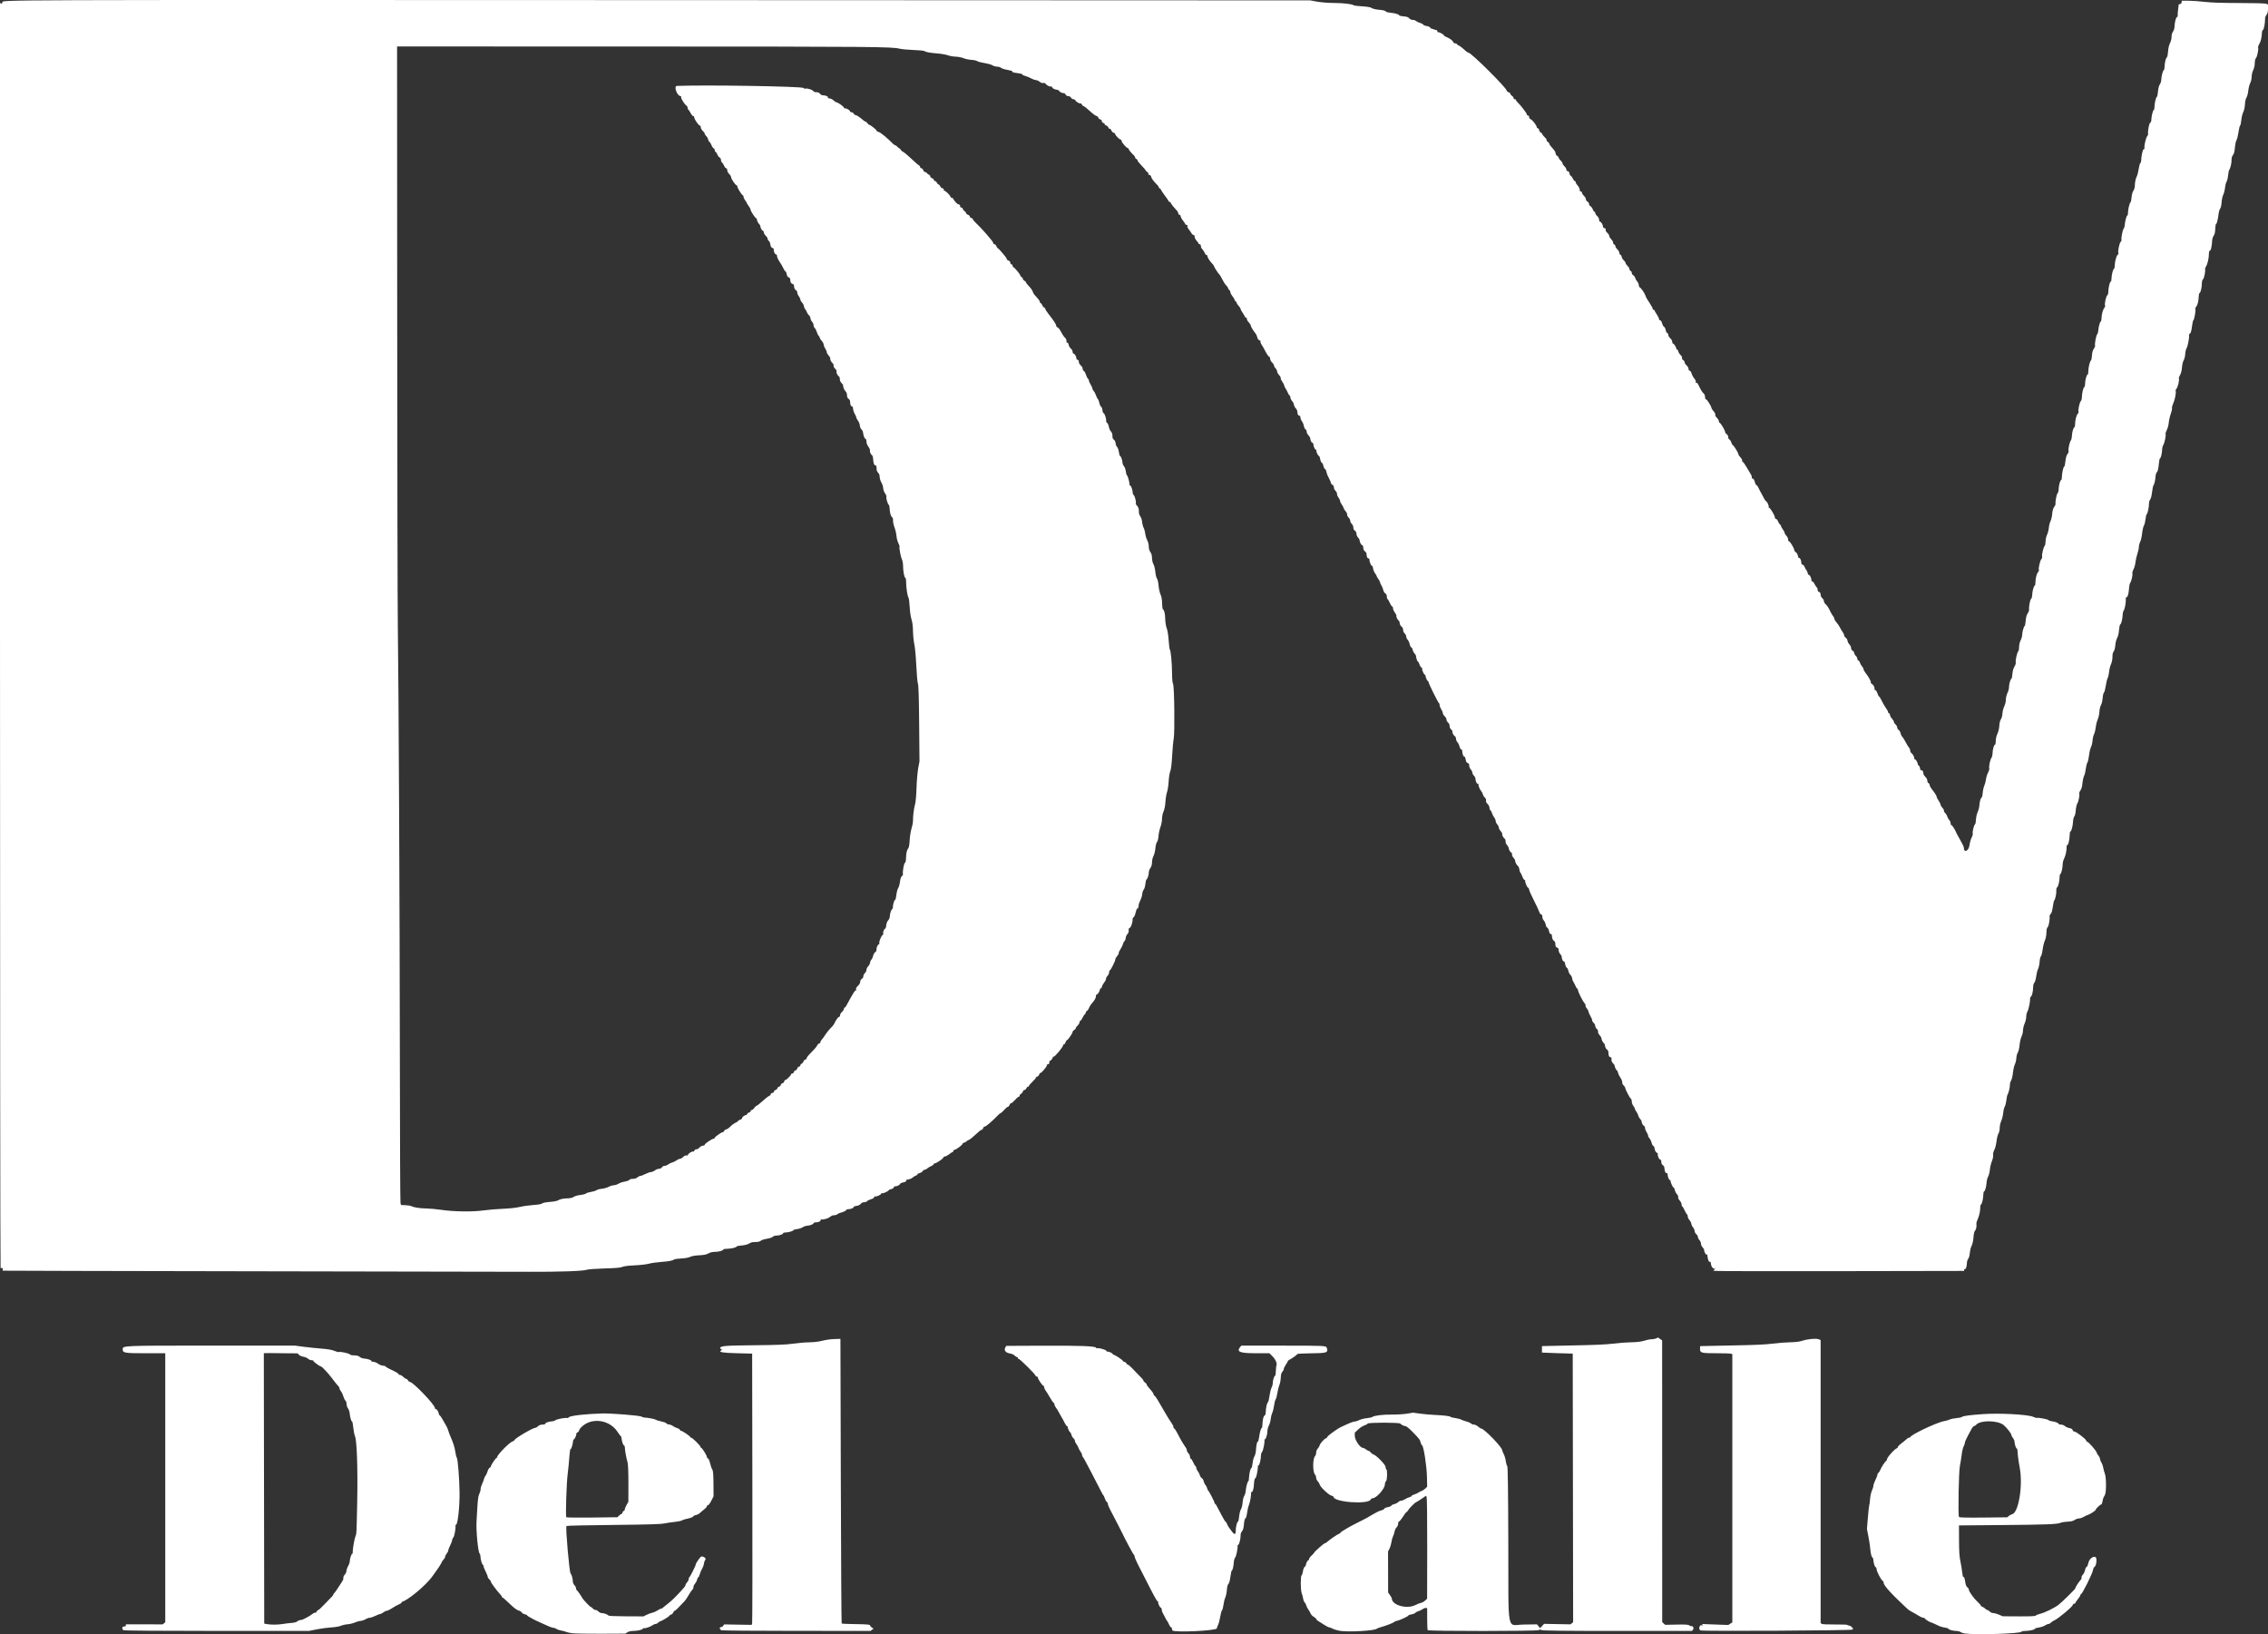 <?xml version="1.0" encoding="UTF-8" standalone="no"?>
<!-- Created with Inkscape (http://www.inkscape.org/) -->

<svg
   width="676.362"
   height="487.303"
   viewBox="0 0 676.362 487.303"
   version="1.1"
   id="svg1"
   xml:space="preserve"
   xmlns:inkscape="http://www.inkscape.org/namespaces/inkscape"
   xmlns:sodipodi="http://sodipodi.sourceforge.net/DTD/sodipodi-0.dtd"
   xmlns="http://www.w3.org/2000/svg"
   xmlns:svg="http://www.w3.org/2000/svg"><rect x="0" y="0" width="676.362" height="487.303" fill="#333333" stroke="none"/><sodipodi:namedview
     id="namedview1"
     pagecolor="#ffffff"
     bordercolor="#000000"
     borderopacity="0.25"
     inkscape:showpageshadow="2"
     inkscape:pageopacity="0.0"
     inkscape:pagecheckerboard="0"
     inkscape:deskcolor="#d1d1d1"
     inkscape:document-units="px" /><defs
     id="defs1" /><g
     inkscape:label="Capa 1"
     inkscape:groupmode="layer"
     id="layer1"
     transform="translate(-955.123,-523.33)"><path
       id="path2"
       style="fill:#ffffff;stroke-width:0.952"
       d="m 1151.352,523.363 c -200.747,-0.074 -195.533,-0.091 -195.533,0.672 0,0.314 -0.11,0.417 -0.347,0.326 l -0.349,-0.133 v 188.633 c 0,103.747 0.078,188.619 0.174,188.604 0.526,-0.083 0.791,0.065 0.671,0.375 -0.073,0.191 -0.111,0.371 -0.083,0.402 0.028,0.031 33.452,0.111 74.273,0.176 v 0 c 40.822,0.065 77.98,0.134 82.573,0.154 9.191,0.041 16.332,-0.207 17.374,-0.605 0.371,-0.142 2.771,-0.319 5.334,-0.393 3.359,-0.096 4.84,-0.225 5.304,-0.463 0.407,-0.209 1.727,-0.377 3.595,-0.457 1.623,-0.07 3.526,-0.287 4.228,-0.482 0.702,-0.196 2.32,-0.433 3.595,-0.527 2.428,-0.179 3.528,-0.384 3.985,-0.742 0.15,-0.117 1.118,-0.254 2.154,-0.303 1.136,-0.054 2.177,-0.241 2.627,-0.473 0.457,-0.235 1.5,-0.42 2.699,-0.477 1.409,-0.066 2.171,-0.219 2.738,-0.553 0.491,-0.289 1.202,-0.463 1.897,-0.463 1.204,0 2.573,-0.381 2.573,-0.717 0,-0.115 0.495,-0.208 1.101,-0.209 1.231,-10e-4 2.841,-0.382 2.841,-0.672 0,-0.104 0.678,-0.244 1.507,-0.311 0.888,-0.071 1.771,-0.293 2.147,-0.541 0.351,-0.231 0.9,-0.435 1.219,-0.453 0.319,-0.018 0.91,-0.049 1.316,-0.068 0.406,-0.02 0.891,-0.187 1.077,-0.373 0.186,-0.186 1.002,-0.446 1.814,-0.576 0.811,-0.13 1.592,-0.393 1.734,-0.586 0.147,-0.201 0.614,-0.352 1.091,-0.352 0.888,0 2.014,-0.408 2.014,-0.73 0,-0.107 0.287,-0.195 0.638,-0.195 0.85,-0.002 2.378,-0.435 2.378,-0.674 0,-0.105 0.5,-0.257 1.111,-0.338 0.611,-0.081 1.366,-0.327 1.681,-0.547 0.314,-0.22 0.885,-0.421 1.268,-0.445 0.918,-0.059 1.971,-0.468 1.971,-0.766 0,-0.13 0.235,-0.238 0.522,-0.24 0.894,-0.005 1.566,-0.267 1.566,-0.611 0,-0.182 0.129,-0.306 0.289,-0.275 0.597,0.116 1.988,-0.292 2.499,-0.734 0.291,-0.252 0.696,-0.465 0.9,-0.475 0.714,-0.034 1.254,-0.185 1.392,-0.389 0.076,-0.113 0.643,-0.346 1.261,-0.516 0.618,-0.169 1.177,-0.448 1.243,-0.619 0.066,-0.171 0.362,-0.311 0.659,-0.311 0.751,0 1.784,-0.42 1.633,-0.664 -0.069,-0.111 0.302,-0.259 0.822,-0.328 0.592,-0.079 1.073,-0.306 1.284,-0.607 0.21,-0.299 0.592,-0.482 1.009,-0.482 0.369,0 0.753,-0.135 0.856,-0.301 0.102,-0.165 0.63,-0.43 1.172,-0.588 0.601,-0.175 0.985,-0.423 0.985,-0.637 0,-0.193 0.099,-0.29 0.222,-0.215 0.317,0.195 1.867,-0.494 1.867,-0.83 0,-0.155 0.062,-0.221 0.136,-0.146 0.213,0.212 1.558,-0.313 2.017,-0.787 0.228,-0.235 0.617,-0.428 0.863,-0.428 0.246,0 0.562,-0.217 0.705,-0.482 0.142,-0.265 0.313,-0.429 0.377,-0.365 0.204,0.204 1.468,-0.343 1.468,-0.635 0,-0.154 0.444,-0.378 0.987,-0.498 0.581,-0.128 0.962,-0.335 0.928,-0.506 -0.032,-0.159 0.019,-0.298 0.115,-0.307 0.811,-0.08 1.389,-0.292 1.789,-0.656 0.26,-0.236 0.71,-0.502 0.999,-0.59 0.289,-0.087 0.471,-0.246 0.404,-0.354 -0.067,-0.108 0.196,-0.266 0.586,-0.352 0.39,-0.085 0.834,-0.355 0.987,-0.598 0.152,-0.243 0.447,-0.441 0.655,-0.441 0.209,0 0.497,-0.139 0.639,-0.311 0.142,-0.171 0.674,-0.498 1.181,-0.727 0.508,-0.228 0.869,-0.504 0.8,-0.613 -0.068,-0.109 0.041,-0.199 0.241,-0.199 0.508,10e-6 2.65,-1.441 2.666,-1.793 0.01,-0.159 0.207,-0.289 0.445,-0.289 0.238,0 0.826,-0.314 1.307,-0.695 0.482,-0.382 0.967,-0.693 1.077,-0.693 0.11,0 0.173,-0.13 0.142,-0.289 -0.032,-0.159 0.099,-0.292 0.29,-0.297 0.471,-0.011 2.435,-1.462 2.435,-1.799 0,-0.148 0.209,-0.305 0.464,-0.35 0.255,-0.044 0.568,-0.213 0.696,-0.375 0.128,-0.162 0.464,-0.366 0.746,-0.455 0.282,-0.089 1.207,-0.832 2.056,-1.65 0.849,-0.818 1.635,-1.431 1.748,-1.361 0.113,0.07 0.308,-0.145 0.436,-0.479 0.127,-0.333 0.333,-0.545 0.457,-0.469 0.213,0.131 2.298,-1.64 3.863,-3.283 0.398,-0.418 0.816,-0.761 0.928,-0.762 0.113,-0.001 0.57,-0.415 1.017,-0.922 0.447,-0.506 0.944,-0.923 1.107,-0.924 0.163,-10e-4 0.397,-0.268 0.521,-0.594 0.124,-0.326 0.317,-0.537 0.427,-0.469 0.11,0.068 0.605,-0.341 1.101,-0.906 0.496,-0.566 1.032,-1.032 1.192,-1.035 0.159,-0.003 0.29,-0.165 0.29,-0.359 0,-0.195 0.164,-0.417 0.365,-0.494 0.201,-0.077 0.461,-0.388 0.576,-0.689 0.115,-0.302 0.338,-0.521 0.496,-0.488 0.158,0.033 0.394,-0.175 0.524,-0.461 0.131,-0.286 0.368,-0.52 0.53,-0.52 0.161,0 0.292,-0.116 0.292,-0.256 0,-0.14 0.471,-0.696 1.045,-1.236 0.574,-0.541 1.043,-1.104 1.043,-1.25 0,-0.146 0.16,-0.266 0.354,-0.266 0.195,0 0.458,-0.276 0.586,-0.611 0.128,-0.336 0.293,-0.55 0.367,-0.477 0.187,0.187 1.941,-1.874 1.941,-2.281 0,-0.183 0.156,-0.332 0.347,-0.332 0.315,0 0.453,-0.277 0.374,-0.758 -0.016,-0.099 0.136,-0.243 0.338,-0.32 0.202,-0.077 0.467,-0.402 0.588,-0.721 0.121,-0.318 0.276,-0.522 0.345,-0.453 0.252,0.251 2.878,-2.907 2.878,-3.461 0,-0.181 0.094,-0.27 0.209,-0.199 0.115,0.071 0.318,-0.183 0.452,-0.564 0.133,-0.382 0.333,-0.693 0.443,-0.693 0.279,0 1.679,-2.024 1.679,-2.428 0,-0.183 0.209,-0.444 0.464,-0.58 0.255,-0.136 0.469,-0.375 0.469,-0.529 0,-0.155 0.262,-0.527 0.579,-0.826 0.317,-0.3 0.576,-0.741 0.576,-0.982 0,-0.241 0.106,-0.438 0.235,-0.438 0.13,10e-6 0.416,-0.39 0.638,-0.867 0.221,-0.477 0.533,-0.951 0.693,-1.053 0.16,-0.102 0.29,-0.341 0.29,-0.529 0,-0.189 0.146,-0.398 0.326,-0.467 0.18,-0.069 0.46,-0.455 0.622,-0.859 0.162,-0.404 0.432,-0.891 0.6,-1.082 1.054,-1.195 1.466,-1.876 1.466,-2.406 0,-0.358 0.131,-0.602 0.321,-0.602 0.315,0 1.008,-1.323 0.889,-1.695 -0.033,-0.105 0.043,-0.125 0.17,-0.047 0.127,0.078 0.303,-0.149 0.39,-0.504 0.087,-0.355 0.404,-0.939 0.703,-1.299 0.299,-0.36 0.544,-0.855 0.544,-1.1 0,-0.245 0.209,-0.654 0.464,-0.908 0.255,-0.254 0.464,-0.723 0.464,-1.041 0,-0.318 0.099,-0.578 0.22,-0.578 0.252,0 1.637,-2.786 1.637,-3.293 0,-0.185 0.255,-0.63 0.567,-0.992 0.312,-0.362 0.51,-0.749 0.441,-0.859 -0.069,-0.111 0.139,-0.587 0.462,-1.057 0.323,-0.47 0.663,-1.165 0.756,-1.547 0.093,-0.382 0.307,-0.799 0.476,-0.926 0.169,-0.127 0.343,-0.559 0.386,-0.959 0.043,-0.4 0.252,-0.902 0.466,-1.115 0.369,-0.368 0.489,-0.806 0.404,-1.457 -0.021,-0.161 0.123,-0.353 0.319,-0.428 0.38,-0.146 0.918,-1.728 0.866,-2.553 -0.017,-0.274 0.114,-0.553 0.292,-0.621 0.178,-0.068 0.451,-0.699 0.609,-1.402 0.158,-0.704 0.366,-1.232 0.461,-1.174 0.208,0.128 0.453,-0.451 0.453,-1.074 0,-0.249 0.225,-0.892 0.499,-1.428 0.275,-0.536 0.528,-1.374 0.563,-1.863 0.036,-0.489 0.231,-1.073 0.434,-1.297 0.203,-0.224 0.423,-0.966 0.491,-1.648 0.067,-0.683 0.214,-1.297 0.328,-1.367 0.319,-0.196 0.7,-1.345 0.7,-2.109 0,-0.379 0.212,-0.975 0.471,-1.324 0.31,-0.419 0.479,-1.021 0.494,-1.764 0.012,-0.62 0.208,-1.447 0.434,-1.84 0.225,-0.393 0.482,-1.44 0.572,-2.326 0.094,-0.924 0.301,-1.712 0.483,-1.85 0.185,-0.139 0.368,-0.864 0.439,-1.73 0.067,-0.82 0.331,-2.049 0.586,-2.729 0.255,-0.679 0.468,-1.776 0.468,-2.439 0,-0.688 0.198,-1.63 0.453,-2.191 0.275,-0.604 0.494,-1.724 0.565,-2.893 0.063,-1.048 0.279,-2.354 0.478,-2.902 0.2,-0.548 0.415,-1.974 0.48,-3.168 0.065,-1.194 0.281,-2.559 0.48,-3.033 0.237,-0.566 0.43,-2.141 0.56,-4.582 0.109,-2.045 0.318,-4.342 0.466,-5.105 0.356,-1.843 0.185,-15.915 -0.2,-16.377 -0.161,-0.193 -0.273,-1.391 -0.289,-3.072 -0.029,-3.122 -0.363,-6.768 -0.655,-7.137 -0.107,-0.136 -0.27,-1.383 -0.36,-2.771 -0.096,-1.485 -0.332,-2.961 -0.574,-3.586 -0.235,-0.608 -0.426,-1.774 -0.448,-2.729 -0.037,-1.669 -0.274,-2.678 -0.689,-2.934 -0.121,-0.075 -0.233,-0.886 -0.246,-1.801 -0.017,-1.102 -0.173,-1.98 -0.464,-2.604 -0.242,-0.517 -0.505,-1.716 -0.586,-2.664 -0.083,-0.973 -0.29,-1.882 -0.476,-2.088 -0.182,-0.2 -0.401,-1.089 -0.487,-1.977 -0.086,-0.888 -0.341,-1.927 -0.567,-2.309 -0.233,-0.394 -0.419,-1.19 -0.429,-1.842 -0.012,-0.77 -0.173,-1.357 -0.489,-1.783 -0.303,-0.409 -0.471,-0.993 -0.471,-1.637 0,-0.554 -0.211,-1.411 -0.473,-1.918 -0.26,-0.504 -0.522,-1.376 -0.581,-1.936 -0.059,-0.56 -0.274,-1.34 -0.478,-1.734 -0.204,-0.394 -0.406,-1.167 -0.448,-1.717 -0.042,-0.55 -0.266,-1.279 -0.498,-1.619 -0.232,-0.34 -0.432,-0.774 -0.445,-0.965 -0.013,-0.191 -0.04,-0.681 -0.059,-1.09 -0.019,-0.422 -0.245,-0.939 -0.522,-1.197 -0.269,-0.25 -0.433,-0.546 -0.363,-0.658 0.186,-0.301 -0.282,-2.224 -0.608,-2.492 -0.154,-0.127 -0.289,-0.336 -0.289,-0.463 -0.03,-0.894 -0.442,-2.251 -0.716,-2.355 -0.181,-0.069 -0.306,-0.244 -0.278,-0.389 0.083,-0.432 -0.538,-2.691 -0.74,-2.691 -0.103,0 -0.258,-0.527 -0.347,-1.17 -0.089,-0.643 -0.34,-1.345 -0.558,-1.561 -0.218,-0.216 -0.417,-0.704 -0.441,-1.086 -0.05,-0.806 -0.486,-1.967 -0.739,-1.967 -0.096,0 -0.242,-0.516 -0.326,-1.146 -0.084,-0.631 -0.331,-1.325 -0.549,-1.543 -0.218,-0.218 -0.413,-0.708 -0.432,-1.092 -0.019,-0.384 -0.229,-0.84 -0.466,-1.014 -0.237,-0.174 -0.443,-0.493 -0.455,-0.709 -0.013,-0.216 -0.039,-0.628 -0.058,-0.914 -0.019,-0.286 -0.227,-0.713 -0.462,-0.947 -0.235,-0.235 -0.493,-0.834 -0.574,-1.33 -0.081,-0.497 -0.311,-1.021 -0.51,-1.166 -0.199,-0.145 -0.337,-0.353 -0.308,-0.463 0.135,-0.516 -0.35,-2.19 -0.689,-2.379 -0.215,-0.12 -0.396,-0.539 -0.418,-0.967 -0.021,-0.416 -0.197,-0.872 -0.391,-1.014 -0.195,-0.142 -0.427,-0.648 -0.517,-1.125 -0.09,-0.477 -0.291,-0.996 -0.448,-1.152 -0.157,-0.156 -0.413,-0.672 -0.57,-1.146 -0.157,-0.475 -0.452,-1.03 -0.655,-1.232 -0.203,-0.203 -0.384,-0.547 -0.4,-0.764 -0.016,-0.217 -0.258,-0.766 -0.538,-1.219 -0.281,-0.453 -0.51,-0.98 -0.51,-1.172 0,-0.192 -0.141,-0.464 -0.312,-0.605 -0.171,-0.141 -0.436,-0.68 -0.592,-1.197 -0.155,-0.517 -0.434,-0.998 -0.618,-1.068 -0.184,-0.07 -0.335,-0.359 -0.335,-0.641 0,-0.281 -0.26,-0.737 -0.579,-1.014 -0.33,-0.286 -0.581,-0.754 -0.581,-1.084 10e-5,-0.361 -0.13,-0.58 -0.347,-0.58 -0.191,0 -0.349,-0.151 -0.349,-0.336 0,-0.579 -0.524,-1.514 -0.848,-1.514 -0.175,0 -0.312,-0.246 -0.312,-0.564 0,-0.313 -0.218,-0.719 -0.489,-0.908 -0.269,-0.188 -0.565,-0.688 -0.657,-1.111 -0.092,-0.423 -0.29,-0.745 -0.439,-0.713 -0.149,0.032 -0.258,-0.02 -0.242,-0.115 0.088,-0.554 -0.082,-1.034 -0.489,-1.381 -0.254,-0.217 -0.748,-0.962 -1.1,-1.654 -0.351,-0.693 -0.823,-1.307 -1.047,-1.365 -0.224,-0.058 -0.407,-0.27 -0.407,-0.471 0,-0.418 -0.824,-1.685 -2.258,-3.477 -0.544,-0.68 -0.988,-1.372 -0.988,-1.537 0,-0.166 -0.159,-0.362 -0.352,-0.436 -0.193,-0.074 -0.451,-0.397 -0.574,-0.719 -0.122,-0.321 -0.33,-0.584 -0.461,-0.584 -0.131,-10e-6 -0.237,-0.155 -0.237,-0.344 0,-0.305 -0.379,-0.807 -1.649,-2.191 -0.205,-0.223 -0.435,-0.656 -0.512,-0.961 -0.077,-0.305 -0.561,-0.992 -1.077,-1.527 -0.516,-0.535 -0.937,-1.077 -0.937,-1.205 0,-0.128 -0.209,-0.344 -0.464,-0.48 -0.255,-0.136 -0.464,-0.403 -0.464,-0.594 0,-0.19 -0.158,-0.405 -0.349,-0.479 -0.191,-0.073 -0.347,-0.255 -0.347,-0.402 0,-0.338 -1.859,-2.599 -2.058,-2.502 -0.081,0.039 -0.208,-0.169 -0.283,-0.463 -0.075,-0.294 -0.257,-0.508 -0.406,-0.477 -0.148,0.032 -0.269,-0.153 -0.269,-0.41 0,-0.29 -0.226,-0.554 -0.593,-0.693 -0.327,-0.124 -0.537,-0.317 -0.468,-0.43 0.123,-0.198 -2.274,-3.065 -2.703,-3.232 -0.115,-0.045 -0.303,-0.332 -0.42,-0.637 -0.116,-0.305 -0.37,-0.553 -0.565,-0.553 -0.195,0 -0.354,-0.183 -0.354,-0.406 0,-0.385 -3.563,-4.475 -5.187,-5.955 -0.419,-0.382 -0.828,-0.877 -0.91,-1.1 -0.082,-0.223 -0.311,-0.404 -0.507,-0.404 -0.195,0 -0.354,-0.16 -0.354,-0.354 0,-0.194 -0.26,-0.451 -0.579,-0.572 -0.319,-0.121 -0.581,-0.352 -0.581,-0.516 0,-0.163 -0.209,-0.427 -0.464,-0.586 -0.255,-0.159 -0.464,-0.432 -0.464,-0.607 0,-0.175 -0.219,-0.375 -0.487,-0.445 -0.268,-0.07 -0.426,-0.226 -0.351,-0.348 0.075,-0.121 -0.019,-0.349 -0.209,-0.506 -0.19,-0.157 -0.345,-0.214 -0.345,-0.125 0,0.263 -1.289,-1.11 -1.456,-1.551 -0.084,-0.223 -0.313,-0.404 -0.508,-0.404 -0.195,0 -0.358,-0.13 -0.358,-0.289 0,-0.367 -1.461,-1.793 -1.833,-1.793 -0.155,0 -0.219,-0.096 -0.145,-0.215 0.13,-0.21 -0.272,-0.585 -0.636,-0.592 -0.1,-0.002 -0.309,-0.253 -0.464,-0.557 -0.155,-0.304 -0.373,-0.531 -0.485,-0.506 -0.112,0.025 -0.324,-0.194 -0.471,-0.488 -0.147,-0.294 -0.42,-0.539 -0.608,-0.545 -0.188,-0.006 -0.314,-0.139 -0.281,-0.295 0.033,-0.156 -0.203,-0.383 -0.522,-0.504 -0.32,-0.121 -0.581,-0.382 -0.581,-0.58 0,-0.198 -0.184,-0.428 -0.407,-0.51 -0.223,-0.082 -0.488,-0.286 -0.59,-0.455 -0.102,-0.169 -0.34,-0.307 -0.528,-0.307 -0.188,10e-6 -0.442,-0.26 -0.563,-0.578 -0.121,-0.318 -0.379,-0.578 -0.574,-0.578 -0.195,0 -0.354,-0.159 -0.354,-0.354 0,-0.195 -0.149,-0.411 -0.33,-0.48 -0.181,-0.069 -1.19,-0.947 -2.246,-1.951 -1.055,-1.004 -2.196,-1.96 -2.534,-2.123 -0.338,-0.163 -0.623,-0.4 -0.634,-0.527 -0.011,-0.127 -0.207,-0.336 -0.438,-0.463 -0.23,-0.127 -0.544,-0.387 -0.696,-0.578 -0.152,-0.191 -0.381,-0.348 -0.51,-0.348 -0.129,0 -0.425,-0.19 -0.657,-0.424 -1.8,-1.812 -3.775,-3.439 -4.307,-3.549 -0.351,-0.072 -0.637,-0.259 -0.637,-0.412 0,-0.284 -2.159,-1.95 -2.256,-1.742 -0.03,0.062 -0.219,-0.12 -0.42,-0.406 -0.201,-0.286 -0.464,-0.521 -0.585,-0.521 -0.12,0 -0.402,-0.162 -0.625,-0.361 -1.005,-0.895 -2.217,-1.704 -2.393,-1.596 -0.106,0.065 -0.302,-0.085 -0.436,-0.334 -0.134,-0.249 -0.478,-0.485 -0.765,-0.525 -0.287,-0.041 -0.502,-0.179 -0.476,-0.307 0.055,-0.28 -1.091,-0.929 -1.497,-0.848 -0.16,0.032 -0.288,-0.076 -0.298,-0.24 -0.01,-0.301 -1.827,-1.572 -2.249,-1.572 -0.124,0 -0.508,-0.26 -0.852,-0.578 -0.344,-0.318 -0.888,-0.578 -1.208,-0.578 -0.32,0 -0.519,-0.098 -0.445,-0.219 0.187,-0.301 -0.632,-0.707 -1.429,-0.707 -0.404,0 -0.767,-0.178 -0.946,-0.463 -0.197,-0.315 -0.541,-0.461 -1.075,-0.461 -0.471,0 -0.837,-0.135 -0.914,-0.336 -0.144,-0.375 -1.887,-0.916 -2.363,-0.734 -0.169,0.065 -0.422,-0.022 -0.563,-0.191 -0.404,-0.486 -29.505,-0.957 -37.759,-0.611 -0.995,0.042 0.048,2.991 1.068,3.02 0.173,0.005 0.262,0.147 0.197,0.316 -0.13,0.339 1.063,2.243 1.59,2.537 0.183,0.102 0.333,0.382 0.333,0.623 0,0.241 0.106,0.502 0.236,0.582 0.129,0.08 0.444,0.555 0.699,1.055 0.256,0.5 0.594,0.883 0.751,0.852 0.157,-0.031 0.289,0.128 0.289,0.354 0,0.543 1.309,2.471 1.679,2.477 0.159,0.003 0.29,0.246 0.29,0.541 0,0.295 0.26,0.763 0.579,1.039 0.319,0.277 0.581,0.644 0.581,0.816 0,0.172 0.202,0.495 0.45,0.719 0.248,0.224 0.517,0.708 0.599,1.076 0.081,0.368 0.245,0.67 0.363,0.67 0.118,0 0.379,0.409 0.579,0.908 0.2,0.499 0.513,0.964 0.694,1.033 0.181,0.069 0.329,0.337 0.329,0.596 0,0.258 0.11,0.471 0.244,0.471 0.134,0 0.354,0.315 0.489,0.699 0.134,0.384 0.442,0.805 0.684,0.934 0.245,0.131 0.439,0.481 0.439,0.793 0,0.307 0.136,0.642 0.303,0.744 0.167,0.102 0.442,0.522 0.609,0.936 0.167,0.413 0.448,0.752 0.623,0.752 0.188,0 0.321,0.243 0.321,0.59 0,0.332 0.253,0.824 0.579,1.125 0.319,0.295 0.579,0.738 0.579,0.984 0,0.493 1.306,2.391 1.645,2.391 0.117,0 0.211,0.166 0.211,0.371 0,0.441 1.384,2.635 1.663,2.635 0.106,0 0.193,0.194 0.193,0.432 0,0.237 0.209,0.696 0.464,1.02 0.255,0.323 0.464,0.667 0.464,0.762 0,0.095 0.26,0.515 0.579,0.932 0.319,0.417 0.581,0.923 0.581,1.125 0,0.422 1.514,2.703 1.683,2.535 0.061,-0.061 0.172,0.192 0.246,0.562 0.074,0.371 0.323,0.862 0.553,1.092 0.23,0.229 0.421,0.528 0.43,0.664 0.032,0.571 0.377,1.252 0.693,1.373 0.187,0.071 0.338,0.324 0.338,0.561 0,0.236 0.26,0.674 0.579,0.973 0.319,0.299 0.581,0.736 0.581,0.973 0,0.236 0.144,0.485 0.321,0.553 0.176,0.068 0.387,0.543 0.469,1.057 0.106,0.663 0.284,0.969 0.611,1.055 0.254,0.066 0.439,0.237 0.411,0.381 -0.108,0.542 0.299,1.533 0.629,1.533 0.199,0 0.342,0.215 0.342,0.51 0,0.279 0.237,0.878 0.528,1.33 0.959,1.494 1.103,1.74 1.452,2.498 0.191,0.413 0.437,0.752 0.549,0.752 0.112,0 0.275,0.377 0.361,0.836 0.103,0.55 0.31,0.874 0.606,0.951 0.299,0.078 0.452,0.321 0.452,0.727 0,0.728 0.201,1.053 0.762,1.26 0.229,0.084 0.39,0.285 0.359,0.445 -0.092,0.479 0.26,1.281 0.624,1.42 0.186,0.071 0.344,0.368 0.344,0.658 0,0.29 0.211,0.787 0.461,1.105 0.249,0.318 0.459,0.76 0.459,0.982 0,0.223 0.223,0.624 0.49,0.891 0.268,0.267 0.515,0.739 0.549,1.047 0.034,0.308 0.221,0.739 0.414,0.959 0.194,0.22 0.419,0.621 0.501,0.891 0.082,0.269 0.354,0.675 0.606,0.902 0.252,0.227 0.459,0.638 0.459,0.912 0,0.274 0.209,0.723 0.464,0.996 0.255,0.273 0.464,0.749 0.464,1.057 0,0.308 0.157,0.688 0.347,0.846 0.191,0.158 0.467,0.692 0.616,1.188 0.149,0.495 0.41,1.017 0.581,1.158 0.171,0.141 0.312,0.396 0.312,0.564 0,0.169 0.26,0.587 0.579,0.93 0.319,0.343 0.58,0.844 0.581,1.111 8e-4,0.268 0.209,0.798 0.462,1.18 0.253,0.382 0.461,0.872 0.462,1.088 8e-4,0.216 0.261,0.671 0.577,1.012 0.317,0.341 0.52,0.708 0.453,0.816 -0.142,0.23 0.315,1.172 0.687,1.414 0.14,0.091 0.27,0.3 0.287,0.463 0.017,0.163 0.044,0.422 0.058,0.576 0.015,0.154 0.247,0.485 0.515,0.734 0.268,0.25 0.42,0.563 0.337,0.697 -0.166,0.268 0.253,1.198 0.659,1.461 0.247,0.16 0.288,0.296 0.345,1.164 0.015,0.223 0.235,0.615 0.49,0.869 0.255,0.254 0.456,0.516 0.446,0.582 -0.066,0.452 0.35,1.518 0.726,1.857 0.275,0.248 0.45,0.709 0.45,1.18 0,0.521 0.151,0.865 0.464,1.061 0.276,0.172 0.464,0.539 0.464,0.908 0,0.831 0.22,1.352 0.57,1.352 0.162,0 0.296,0.309 0.308,0.707 0.011,0.389 0.236,1.07 0.499,1.516 0.264,0.445 0.478,0.947 0.478,1.113 0,0.166 0.217,0.576 0.482,0.912 0.265,0.336 0.518,0.996 0.561,1.467 0.044,0.471 0.261,0.988 0.483,1.15 0.222,0.162 0.436,0.596 0.476,0.965 0.103,0.938 0.491,1.885 0.774,1.885 0.131,0 0.239,0.343 0.239,0.764 0,0.454 0.237,1.087 0.585,1.557 0.322,0.435 0.53,0.93 0.464,1.102 -0.13,0.338 0.263,1.222 0.655,1.477 0.134,0.086 0.262,0.572 0.289,1.076 0.065,1.259 0.296,1.891 0.691,1.891 0.231,0 0.331,0.271 0.331,0.889 0,0.596 0.153,1.028 0.464,1.309 0.299,0.27 0.463,0.713 0.464,1.25 5e-4,0.457 0.226,1.195 0.499,1.641 0.274,0.445 0.52,1.208 0.549,1.695 0.029,0.487 0.283,1.198 0.565,1.578 0.282,0.38 0.458,0.828 0.393,0.996 -0.148,0.386 0.375,2.189 0.696,2.398 0.132,0.086 0.257,0.646 0.278,1.244 0.041,1.196 0.381,2.283 0.793,2.537 0.146,0.09 0.242,0.508 0.214,0.93 -0.028,0.421 0.168,1.337 0.434,2.037 0.266,0.7 0.531,1.845 0.588,2.543 0.057,0.698 0.31,1.667 0.565,2.154 0.255,0.487 0.411,0.969 0.349,1.07 -0.173,0.279 0.354,3.054 0.716,3.764 0.175,0.344 0.324,1.175 0.333,1.85 0.019,1.718 0.342,3.504 0.652,3.607 0.153,0.051 0.264,0.631 0.264,1.396 0,1.589 0.407,4.205 0.707,4.564 0.12,0.144 0.28,1.396 0.356,2.783 0.078,1.425 0.311,3.026 0.537,3.68 0.259,0.749 0.418,2.012 0.452,3.586 0.029,1.336 0.213,3.105 0.407,3.932 0.195,0.83 0.45,3.629 0.57,6.246 0.12,2.608 0.34,5.054 0.489,5.436 0.188,0.481 0.299,4.134 0.366,11.912 l 0.098,11.219 -0.384,2.082 c -0.211,1.145 -0.439,3.799 -0.503,5.898 -0.067,2.187 -0.252,4.261 -0.432,4.857 -0.343,1.137 -0.638,3.481 -0.618,4.908 0.01,0.498 -0.189,1.531 -0.434,2.297 -0.245,0.766 -0.494,2.335 -0.554,3.484 -0.07,1.351 -0.226,2.223 -0.441,2.467 -0.412,0.467 -0.618,1.401 -0.652,2.965 -0.016,0.759 -0.137,1.245 -0.329,1.318 -0.292,0.112 -0.734,2.639 -0.588,3.367 0.037,0.184 -0.11,0.464 -0.326,0.621 -0.248,0.181 -0.452,0.781 -0.554,1.631 -0.089,0.74 -0.331,1.606 -0.54,1.924 -0.209,0.318 -0.453,1.23 -0.542,2.025 -0.089,0.795 -0.241,1.445 -0.34,1.445 -0.255,0 -0.689,1.333 -0.689,2.115 0,0.363 -0.082,0.66 -0.184,0.66 -0.265,0 -0.742,1.416 -0.742,2.199 0,0.364 -0.225,0.902 -0.499,1.193 -0.288,0.306 -0.521,0.885 -0.551,1.371 -0.028,0.463 -0.153,0.907 -0.278,0.988 -0.393,0.256 -0.789,1.186 -0.62,1.459 0.089,0.144 -0.01,0.386 -0.22,0.539 -0.438,0.319 -1.141,2.143 -0.948,2.455 0.071,0.115 -0.025,0.266 -0.213,0.338 -0.354,0.135 -0.732,1.133 -0.638,1.684 0.029,0.173 -0.15,0.456 -0.397,0.629 -0.247,0.173 -0.514,0.649 -0.597,1.059 -0.082,0.41 -0.314,0.924 -0.514,1.145 -0.2,0.22 -0.392,0.654 -0.425,0.963 -0.034,0.309 -0.287,0.786 -0.561,1.061 -0.275,0.274 -0.499,0.743 -0.499,1.041 0,0.298 -0.209,0.731 -0.464,0.961 -0.255,0.23 -0.464,0.659 -0.464,0.953 0,0.298 -0.205,0.643 -0.464,0.781 -0.279,0.149 -0.464,0.486 -0.464,0.842 0,0.361 -0.274,0.847 -0.698,1.242 -0.444,0.414 -0.645,0.783 -0.554,1.018 0.078,0.203 0.028,0.369 -0.11,0.369 -0.138,0 -0.436,0.328 -0.662,0.73 -0.227,0.402 -0.692,1.209 -1.036,1.793 -0.344,0.584 -0.79,1.399 -0.99,1.812 -0.2,0.413 -0.466,0.752 -0.592,0.752 -0.126,0 -0.229,0.171 -0.229,0.379 0,0.208 -0.262,0.619 -0.581,0.914 -0.319,0.295 -0.579,0.749 -0.579,1.01 0,0.261 -0.131,0.474 -0.29,0.475 -0.276,10e-4 -0.987,0.997 -1.39,1.945 -0.103,0.243 -0.419,0.68 -0.703,0.971 -1.006,1.031 -1.476,1.606 -2.152,2.635 -0.376,0.573 -0.806,1.144 -0.955,1.271 -0.149,0.127 -0.311,0.441 -0.361,0.695 -0.05,0.254 -0.214,0.437 -0.363,0.406 -0.149,-0.031 -0.435,0.262 -0.638,0.652 -0.202,0.39 -0.989,1.309 -1.746,2.041 -0.757,0.732 -1.376,1.506 -1.376,1.719 0,0.213 -0.158,0.385 -0.352,0.385 -0.195,0 -0.449,0.246 -0.563,0.547 -0.115,0.301 -0.373,0.611 -0.574,0.688 -0.201,0.077 -0.367,0.299 -0.367,0.494 0,0.195 -0.158,0.354 -0.352,0.354 -0.195,0 -0.453,0.26 -0.574,0.578 -0.121,0.318 -0.368,0.578 -0.547,0.578 -0.18,0 -0.381,0.208 -0.448,0.463 -0.067,0.254 -0.287,0.463 -0.491,0.463 -0.203,0 -0.37,0.113 -0.37,0.25 0,0.326 -1.421,1.733 -1.672,1.656 -0.107,-0.033 -0.295,0.209 -0.42,0.535 -0.125,0.327 -0.332,0.53 -0.461,0.451 -0.128,-0.079 -0.335,0.122 -0.459,0.447 -0.124,0.326 -0.377,0.594 -0.563,0.594 -0.186,0 -0.402,0.197 -0.478,0.438 -0.077,0.241 -0.344,0.491 -0.595,0.557 -0.251,0.065 -0.455,0.284 -0.455,0.486 0,0.214 -0.194,0.369 -0.464,0.369 -0.261,0 -0.464,0.155 -0.464,0.354 0,0.194 -0.235,0.447 -0.522,0.562 -0.287,0.116 -1.147,0.789 -1.913,1.494 -0.765,0.706 -1.566,1.341 -1.778,1.412 -0.212,0.071 -0.552,0.384 -0.758,0.697 -0.206,0.313 -0.529,0.57 -0.717,0.57 -0.188,0 -0.342,0.155 -0.342,0.346 0,0.191 -0.151,0.348 -0.335,0.348 -0.184,0 -0.497,0.231 -0.696,0.514 -0.199,0.283 -0.361,0.437 -0.361,0.342 0,-0.095 -0.262,-0.001 -0.581,0.207 -0.319,0.208 -0.579,0.522 -0.579,0.695 0,0.174 -0.26,0.381 -0.579,0.461 -0.319,0.08 -0.581,0.236 -0.581,0.348 0,0.112 -0.338,0.349 -0.753,0.527 -0.415,0.178 -1.119,0.696 -1.566,1.152 -0.447,0.456 -0.991,0.832 -1.21,0.836 -0.219,0.004 -0.515,0.223 -0.657,0.488 -0.142,0.265 -0.314,0.428 -0.381,0.361 -0.174,-0.174 -2.521,1.481 -2.451,1.729 0.032,0.113 -0.085,0.205 -0.262,0.205 -0.482,0 -2.666,1.46 -2.681,1.793 -0.01,0.159 -0.255,0.289 -0.551,0.289 -0.296,0 -0.773,0.267 -1.059,0.596 -0.289,0.332 -0.667,0.543 -0.85,0.473 -0.188,-0.072 -0.44,0.078 -0.585,0.348 -0.14,0.261 -0.311,0.417 -0.381,0.348 -0.203,-0.202 -1.388,0.494 -1.548,0.91 -0.087,0.226 -0.291,0.326 -0.505,0.244 -0.212,-0.081 -0.596,0.097 -0.937,0.438 -0.318,0.317 -0.768,0.576 -1.001,0.576 -0.232,0 -0.679,0.203 -0.994,0.449 -0.314,0.247 -0.876,0.522 -1.248,0.613 -0.373,0.091 -0.927,0.357 -1.231,0.592 -0.304,0.235 -0.796,0.428 -1.093,0.428 -0.297,0 -0.646,0.195 -0.774,0.434 -0.137,0.254 -0.483,0.434 -0.84,0.434 -0.334,0 -0.907,0.222 -1.273,0.492 -0.367,0.27 -0.89,0.49 -1.164,0.49 -0.274,0 -1.017,0.26 -1.652,0.578 -0.635,0.318 -1.321,0.58 -1.523,0.58 -0.203,0 -0.567,0.178 -0.809,0.396 -0.242,0.219 -0.721,0.42 -1.062,0.445 -0.342,0.025 -0.744,0.054 -0.894,0.065 -0.15,0.01 -0.415,0.16 -0.588,0.332 -0.173,0.172 -0.782,0.383 -1.357,0.469 -0.574,0.086 -1.382,0.361 -1.796,0.611 -0.413,0.251 -1.041,0.457 -1.394,0.457 -0.353,0 -1.055,0.217 -1.56,0.482 -0.505,0.266 -1.419,0.523 -2.031,0.572 -0.612,0.05 -1.339,0.248 -1.615,0.441 -0.276,0.193 -1.008,0.418 -1.627,0.5 -0.619,0.082 -1.26,0.284 -1.426,0.449 -0.166,0.165 -0.945,0.372 -1.732,0.461 -0.787,0.089 -1.664,0.341 -1.946,0.559 -0.307,0.237 -0.98,0.411 -1.674,0.432 -1.501,0.045 -2.43,0.235 -3.051,0.627 -0.275,0.173 -1.369,0.377 -2.432,0.453 -1.135,0.081 -2.077,0.27 -2.285,0.457 -0.219,0.198 -1.188,0.371 -2.556,0.457 -1.211,0.076 -3.037,0.335 -4.058,0.574 -1.104,0.259 -3.171,0.485 -5.102,0.559 -1.786,0.068 -4.441,0.293 -5.899,0.498 -3.195,0.449 -8.87,0.361 -12.541,-0.195 -1.339,-0.203 -3.322,-0.382 -4.406,-0.398 -1.97,-0.03 -3.648,-0.294 -4.525,-0.711 -0.256,-0.122 -1.033,-0.243 -1.728,-0.27 l -1.264,-0.049 -0.158,-0.578 c -0.087,-0.318 -0.172,-19.523 -0.19,-42.678 -0.032,-43.17 -0.355,-111.54 -0.611,-129.885 -0.079,-5.661 -0.161,-46.754 -0.182,-91.314 l -0.039,-81.02 72.716,0.018 c 69.419,0.018 74.901,0.064 77.174,0.654 0.539,0.14 2.358,0.31 4.042,0.377 1.684,0.067 3.175,0.208 3.312,0.314 0.408,0.318 1.512,0.522 3.845,0.715 1.212,0.1 2.649,0.352 3.195,0.559 0.546,0.206 1.588,0.388 2.317,0.404 0.728,0.017 1.771,0.222 2.317,0.455 0.546,0.233 1.605,0.458 2.357,0.5 0.752,0.042 1.528,0.209 1.723,0.371 0.195,0.162 1.18,0.425 2.189,0.586 1.009,0.161 2.083,0.466 2.385,0.678 0.303,0.212 0.911,0.385 1.351,0.385 0.44,0 0.979,0.162 1.197,0.359 0.219,0.197 1.085,0.473 1.925,0.611 0.84,0.139 1.479,0.33 1.42,0.426 -0.15,0.243 0.301,0.387 1.821,0.576 0.72,0.09 1.256,0.251 1.19,0.357 -0.066,0.107 0.327,0.312 0.873,0.457 0.546,0.145 1.316,0.461 1.713,0.703 0.396,0.242 1.038,0.473 1.426,0.516 0.388,0.042 0.879,0.252 1.093,0.465 0.361,0.36 0.858,0.503 1.39,0.398 0.123,-0.024 0.332,0.102 0.464,0.281 0.337,0.456 1.253,0.911 1.511,0.752 0.118,-0.073 0.328,0.079 0.466,0.336 0.159,0.296 0.588,0.52 1.171,0.613 0.51,0.081 0.921,0.278 0.921,0.439 0,0.264 1.031,0.703 1.443,0.615 0.092,-0.02 0.279,0.171 0.414,0.424 0.143,0.266 0.484,0.461 0.809,0.461 0.326,0 0.669,0.195 0.813,0.463 0.137,0.254 0.456,0.461 0.71,0.461 0.255,0 0.525,0.162 0.6,0.357 0.153,0.398 1.344,1.083 1.541,0.887 0.07,-0.069 0.242,0.09 0.384,0.355 0.142,0.265 0.386,0.482 0.542,0.482 0.156,0 0.956,0.627 1.776,1.395 0.821,0.767 1.733,1.456 2.028,1.529 0.295,0.074 0.537,0.281 0.537,0.461 0,0.18 0.267,0.431 0.593,0.555 0.327,0.124 0.536,0.317 0.466,0.43 -0.133,0.214 0.277,0.65 0.68,0.725 0.128,0.024 0.204,0.139 0.172,0.256 -0.033,0.117 0.203,0.312 0.522,0.434 0.32,0.121 0.581,0.378 0.581,0.572 0,0.194 0.16,0.354 0.354,0.354 0.195,0 0.447,0.246 0.561,0.547 0.115,0.301 0.429,0.604 0.698,0.674 0.269,0.07 0.459,0.222 0.423,0.336 -0.088,0.284 1.254,1.682 1.615,1.682 0.16,0 0.297,0.182 0.297,0.404 0.01,0.439 1.479,2.141 1.853,2.141 0.126,0 0.228,0.095 0.228,0.211 0,0.241 0.795,1.225 1.559,1.93 0.283,0.261 0.461,0.557 0.398,0.658 -0.063,0.102 0.101,0.299 0.363,0.439 0.262,0.14 0.425,0.339 0.361,0.441 -0.063,0.102 0.455,0.768 1.153,1.48 0.698,0.713 1.268,1.38 1.268,1.482 0,0.102 0.213,0.318 0.473,0.48 0.26,0.162 0.407,0.402 0.326,0.533 -0.082,0.132 0.07,0.297 0.338,0.367 0.268,0.07 0.487,0.279 0.487,0.467 0,0.399 0.776,1.477 1.683,2.34 0.351,0.334 0.637,0.74 0.637,0.902 0,0.163 0.108,0.295 0.239,0.295 0.132,0 0.305,0.184 0.386,0.406 0.081,0.223 0.609,1.015 1.171,1.76 0.562,0.745 1.076,1.497 1.144,1.674 0.068,0.177 0.217,0.264 0.331,0.193 0.114,-0.07 0.207,-0.003 0.207,0.148 0,0.237 0.81,1.277 1.982,2.547 0.186,0.202 0.338,0.54 0.338,0.752 0,0.212 0.156,0.385 0.347,0.385 0.191,0 0.349,0.195 0.349,0.432 0,0.237 0.313,0.822 0.696,1.303 0.383,0.48 0.696,0.964 0.696,1.074 0,0.11 0.167,0.199 0.372,0.199 0.233,0 0.324,0.127 0.243,0.34 -0.072,0.187 0.109,0.631 0.404,0.984 0.295,0.353 0.66,0.876 0.811,1.162 0.151,0.286 0.426,0.521 0.613,0.521 0.202,0 0.34,0.219 0.34,0.543 0,0.299 0.262,0.827 0.581,1.17 0.319,0.343 0.579,0.721 0.579,0.842 0,0.121 0.158,0.221 0.349,0.221 0.212,0 0.347,0.214 0.347,0.549 0,0.302 0.173,0.693 0.384,0.867 0.211,0.175 0.525,0.655 0.698,1.068 0.173,0.413 0.431,0.727 0.574,0.695 0.142,-0.031 0.279,0.166 0.305,0.439 0.041,0.449 0.711,1.435 1.637,2.414 0.191,0.202 0.351,0.462 0.351,0.578 0,0.223 1.294,2.193 1.573,2.402 0.09,0.068 0.349,0.486 0.577,0.932 0.698,1.36 1.008,1.846 1.525,2.395 0.273,0.29 0.496,0.638 0.496,0.773 0,0.135 0.156,0.375 0.347,0.533 0.191,0.158 0.349,0.476 0.349,0.705 0,0.229 0.246,0.711 0.547,1.07 0.301,0.36 0.622,0.888 0.712,1.174 0.09,0.286 0.26,0.521 0.379,0.521 0.119,0 0.216,0.14 0.216,0.312 0,0.172 0.262,0.594 0.581,0.938 0.319,0.343 0.584,0.75 0.584,0.902 0,0.152 0.316,0.735 0.696,1.295 0.38,0.56 0.691,1.111 0.691,1.227 0,0.116 0.104,0.147 0.232,0.068 0.128,-0.079 0.232,0.076 0.232,0.344 0,0.268 0.26,0.746 0.579,1.064 0.319,0.318 0.581,0.725 0.581,0.904 0,0.334 0.863,1.78 1.47,2.463 0.186,0.21 0.412,0.717 0.503,1.127 0.101,0.458 0.339,0.791 0.616,0.863 0.249,0.065 0.404,0.246 0.344,0.402 -0.06,0.156 0.094,0.585 0.344,0.953 0.249,0.368 0.609,0.982 0.797,1.363 0.662,1.34 1.414,2.43 1.569,2.275 0.086,-0.086 0.156,0.127 0.156,0.473 0,0.373 0.235,0.846 0.579,1.164 0.319,0.295 0.581,0.706 0.581,0.914 0,0.208 0.209,0.585 0.464,0.84 0.255,0.254 0.464,0.666 0.464,0.914 0,0.248 0.264,0.736 0.588,1.084 0.324,0.348 0.54,0.759 0.48,0.914 -0.06,0.155 0.145,0.624 0.455,1.043 0.31,0.419 0.563,0.908 0.563,1.086 0,0.178 0.191,0.6 0.423,0.938 0.233,0.338 0.559,0.954 0.725,1.367 0.165,0.413 0.393,0.75 0.505,0.75 0.112,0 0.204,0.241 0.204,0.535 0,0.294 0.225,0.775 0.499,1.068 0.274,0.294 0.527,0.793 0.561,1.109 0.035,0.316 0.281,0.805 0.545,1.086 0.265,0.281 0.482,0.73 0.482,0.998 0,0.73 0.242,1.219 0.604,1.219 0.185,0 0.324,0.233 0.324,0.547 0,0.301 0.194,0.794 0.43,1.098 0.237,0.303 0.503,0.948 0.592,1.432 0.089,0.484 0.313,0.937 0.498,1.008 0.184,0.07 0.335,0.377 0.335,0.682 0,0.304 0.231,0.783 0.512,1.062 0.281,0.28 0.523,0.67 0.54,0.867 0.062,0.723 0.375,1.39 0.629,1.338 0.143,-0.029 0.287,0.227 0.319,0.57 0.072,0.765 0.486,1.574 0.806,1.574 0.131,0 0.175,0.101 0.099,0.225 -0.163,0.262 0.494,1.625 0.783,1.625 0.108,0 0.265,0.422 0.347,0.936 0.082,0.514 0.295,0.989 0.471,1.057 0.177,0.068 0.39,0.485 0.473,0.928 0.083,0.443 0.29,0.86 0.462,0.926 0.172,0.066 0.384,0.498 0.471,0.963 0.087,0.464 0.411,1.275 0.719,1.799 0.308,0.524 0.56,1.121 0.56,1.328 0,0.207 0.209,0.487 0.464,0.623 0.272,0.145 0.464,0.485 0.464,0.82 0,0.315 0.209,0.751 0.464,0.969 0.255,0.218 0.464,0.644 0.464,0.945 0,0.302 0.209,0.813 0.464,1.137 0.255,0.323 0.464,0.768 0.464,0.988 0,0.22 0.195,0.648 0.432,0.951 0.238,0.303 0.51,0.811 0.608,1.129 0.097,0.318 0.373,0.765 0.613,0.992 0.239,0.228 0.436,0.654 0.436,0.947 10e-5,0.293 0.209,0.723 0.464,0.953 0.255,0.23 0.462,0.647 0.462,0.926 0,0.279 0.209,0.694 0.464,0.924 0.256,0.231 0.464,0.714 0.464,1.076 0,0.406 0.177,0.767 0.464,0.945 0.282,0.176 0.464,0.538 0.464,0.926 0,0.351 0.209,0.847 0.464,1.102 0.255,0.254 0.464,0.614 0.464,0.799 0,0.551 0.517,1.514 0.813,1.514 0.152,0 0.286,0.338 0.298,0.752 0.014,0.486 0.19,0.865 0.499,1.07 0.263,0.175 0.478,0.556 0.478,0.848 0,0.762 0.233,1.264 0.59,1.264 0.17,0 0.293,0.187 0.276,0.418 -0.042,0.561 0.532,1.916 0.754,1.779 0.097,-0.06 0.241,0.292 0.319,0.779 0.078,0.487 0.352,1.151 0.609,1.477 0.257,0.325 0.466,0.693 0.466,0.814 0,0.122 0.208,0.485 0.462,0.807 0.254,0.322 0.493,0.778 0.531,1.014 0.038,0.236 0.237,0.69 0.443,1.008 0.206,0.318 0.444,0.917 0.531,1.332 0.087,0.415 0.359,0.86 0.604,0.99 0.282,0.151 0.445,0.484 0.445,0.91 0,0.37 0.113,0.743 0.252,0.828 0.138,0.085 0.447,0.611 0.687,1.17 0.24,0.558 0.544,1.016 0.677,1.016 0.132,0 0.241,0.24 0.241,0.533 0,0.293 0.258,0.881 0.572,1.307 0.315,0.425 0.519,0.859 0.453,0.965 -0.14,0.225 0.322,1.169 0.689,1.406 0.14,0.09 0.277,0.456 0.303,0.811 0.027,0.355 0.261,0.788 0.522,0.963 0.295,0.197 0.475,0.569 0.475,0.984 0,0.382 0.199,0.838 0.464,1.064 0.255,0.218 0.464,0.634 0.464,0.924 0,0.29 0.195,0.72 0.432,0.957 0.238,0.237 0.505,0.816 0.593,1.285 0.088,0.469 0.299,0.906 0.469,0.971 0.17,0.065 0.368,0.411 0.439,0.77 0.072,0.358 0.316,0.838 0.544,1.064 0.227,0.227 0.416,0.526 0.425,0.664 0.025,0.616 0.4,1.754 0.577,1.754 0.108,0 0.317,0.372 0.468,0.826 0.15,0.454 0.419,0.881 0.597,0.949 0.177,0.068 0.273,0.206 0.211,0.307 -0.161,0.259 0.54,1.852 0.815,1.852 0.126,0 0.207,0.078 0.179,0.174 -0.088,0.303 0.48,1.676 0.694,1.676 0.113,0 0.205,0.141 0.205,0.312 0,0.397 2.833,6.119 3.115,6.293 0.116,0.071 0.21,0.358 0.211,0.637 9e-4,0.279 0.209,0.82 0.462,1.201 0.254,0.382 0.461,0.877 0.462,1.1 9e-4,0.223 0.236,0.636 0.521,0.92 0.285,0.284 0.529,0.622 0.544,0.752 0.015,0.13 0.043,0.358 0.062,0.508 0.019,0.15 0.22,0.457 0.443,0.68 0.401,0.401 0.442,0.511 0.494,1.307 0.015,0.224 0.23,0.581 0.478,0.793 0.248,0.212 0.402,0.468 0.338,0.57 -0.149,0.241 0.35,1.184 0.753,1.422 0.173,0.102 0.313,0.44 0.313,0.752 0,0.312 0.184,0.75 0.409,0.975 0.225,0.225 0.518,0.823 0.648,1.33 0.13,0.507 0.362,0.895 0.517,0.863 0.159,-0.033 0.282,0.187 0.282,0.506 0,0.77 0.417,1.806 0.666,1.652 0.112,-0.069 0.271,0.299 0.354,0.818 0.107,0.67 0.285,0.98 0.609,1.064 0.322,0.084 0.457,0.318 0.457,0.787 0,0.367 0.209,0.874 0.464,1.129 0.255,0.254 0.464,0.671 0.464,0.926 0,0.254 0.209,0.669 0.464,0.924 0.255,0.254 0.464,0.664 0.464,0.91 0,0.719 0.442,1.675 0.701,1.516 0.131,-0.081 0.218,-0.06 0.195,0.045 -0.094,0.411 0.348,1.603 0.765,2.062 0.242,0.266 0.486,0.724 0.542,1.018 0.057,0.293 0.324,0.738 0.593,0.988 0.307,0.285 0.445,0.628 0.37,0.916 -0.079,0.3 0.077,0.643 0.445,0.982 0.31,0.287 0.565,0.784 0.565,1.104 0,0.32 0.145,0.702 0.324,0.85 0.179,0.148 0.394,0.544 0.478,0.879 0.084,0.335 0.355,0.864 0.602,1.178 0.247,0.313 0.45,0.795 0.45,1.072 0,0.277 0.209,0.727 0.464,1 0.255,0.273 0.464,0.704 0.464,0.957 0,0.253 0.259,0.739 0.576,1.08 0.317,0.341 0.52,0.708 0.453,0.816 -0.142,0.23 0.315,1.172 0.687,1.414 0.245,0.159 0.286,0.294 0.345,1.148 0.015,0.214 0.205,0.566 0.423,0.783 0.218,0.217 0.426,0.597 0.464,0.844 0.096,0.629 0.505,1.338 0.77,1.338 0.123,0 0.225,0.26 0.225,0.578 0,0.318 0.207,0.787 0.462,1.041 0.255,0.254 0.464,0.627 0.464,0.826 10e-5,0.463 0.448,1.305 0.854,1.604 0.173,0.127 0.359,0.586 0.414,1.02 0.055,0.434 0.189,0.85 0.297,0.926 0.109,0.075 0.385,0.631 0.613,1.236 0.228,0.605 0.511,1.041 0.63,0.967 0.119,-0.074 0.197,-0.048 0.172,0.057 -0.107,0.437 0.531,2.118 0.85,2.24 0.19,0.073 0.345,0.332 0.345,0.576 0,0.244 0.615,1.642 1.366,3.105 0.751,1.464 1.49,3.037 1.642,3.496 0.152,0.459 0.424,0.834 0.606,0.834 0.211,0 0.33,0.248 0.33,0.686 0,0.377 0.196,0.87 0.434,1.098 0.238,0.228 0.504,0.804 0.59,1.281 0.087,0.477 0.289,0.867 0.45,0.867 0.161,0 0.392,0.444 0.512,0.984 0.129,0.579 0.338,0.96 0.508,0.926 0.16,-0.032 0.297,0.02 0.306,0.115 0.103,1.118 0.262,1.602 0.611,1.857 0.419,0.306 0.456,0.41 0.505,1.402 0.016,0.334 0.207,0.588 0.492,0.662 0.329,0.086 0.462,0.317 0.462,0.789 0,0.367 0.209,0.874 0.464,1.129 0.255,0.254 0.464,0.679 0.464,0.941 0,0.616 0.431,1.42 0.678,1.268 0.105,-0.065 0.26,0.301 0.342,0.812 0.082,0.511 0.293,0.985 0.469,1.053 0.176,0.068 0.389,0.479 0.471,0.916 0.082,0.437 0.359,0.989 0.615,1.227 0.256,0.238 0.479,0.68 0.496,0.982 0.017,0.302 0.201,0.811 0.411,1.129 0.209,0.318 0.515,0.914 0.68,1.326 0.165,0.412 0.371,0.706 0.457,0.652 0.086,-0.053 0.172,0.111 0.191,0.363 0.046,0.611 1.342,3.243 1.929,3.918 0.257,0.295 0.42,0.662 0.361,0.814 -0.059,0.153 0.09,0.488 0.331,0.746 0.241,0.258 0.485,0.72 0.54,1.023 0.055,0.304 0.319,0.91 0.586,1.348 0.268,0.438 0.488,0.979 0.489,1.203 6e-4,0.224 0.209,0.585 0.464,0.803 0.255,0.218 0.464,0.617 0.464,0.887 0,0.27 0.215,0.686 0.478,0.924 0.265,0.239 0.431,0.611 0.372,0.836 -0.059,0.226 0.14,0.673 0.45,1.006 0.306,0.329 0.556,0.755 0.556,0.947 0,0.437 0.448,1.306 0.786,1.525 0.14,0.09 0.277,0.456 0.303,0.811 0.027,0.355 0.261,0.788 0.522,0.963 0.289,0.193 0.475,0.569 0.475,0.963 0,0.888 0.218,1.379 0.615,1.379 0.183,0 0.317,0.13 0.296,0.289 -0.089,0.686 0.047,1.129 0.482,1.562 0.255,0.254 0.456,0.516 0.445,0.584 -0.051,0.311 0.483,1.496 0.675,1.496 0.118,0 0.277,0.314 0.354,0.697 0.077,0.383 0.367,1.004 0.646,1.381 0.279,0.377 0.535,0.921 0.567,1.211 0.033,0.29 0.067,0.599 0.078,0.686 0.011,0.086 0.202,0.339 0.425,0.562 0.223,0.223 0.414,0.517 0.414,0.652 0.014,0.437 1.35,3.018 1.661,3.209 0.166,0.102 0.301,0.502 0.301,0.889 0,0.387 0.209,0.968 0.464,1.291 0.255,0.323 0.464,0.717 0.464,0.873 0,0.157 0.193,0.533 0.429,0.836 0.236,0.303 0.497,0.831 0.581,1.172 0.083,0.341 0.333,0.802 0.556,1.025 0.223,0.223 0.411,0.517 0.42,0.652 0.032,0.571 0.375,1.254 0.691,1.375 0.186,0.071 0.341,0.366 0.342,0.656 8e-4,0.29 0.209,0.841 0.462,1.223 0.254,0.382 0.461,0.868 0.462,1.082 8e-4,0.214 0.184,0.569 0.407,0.791 0.223,0.222 0.513,0.829 0.645,1.348 0.132,0.519 0.354,0.921 0.494,0.895 0.14,-0.027 0.32,0.36 0.4,0.859 0.092,0.572 0.319,1.003 0.615,1.16 0.258,0.138 0.415,0.337 0.349,0.443 -0.203,0.327 0.364,1.633 0.708,1.633 0.206,0 0.326,0.254 0.326,0.693 0,0.441 0.168,0.796 0.464,0.98 0.286,0.178 0.464,0.538 0.464,0.941 0,0.795 0.405,1.612 0.707,1.426 0.121,-0.075 0.222,0.064 0.222,0.307 0,0.714 0.491,1.91 0.724,1.766 0.118,-0.073 0.19,-0.046 0.161,0.059 -0.1,0.356 0.538,1.921 0.855,2.098 0.174,0.097 0.37,0.476 0.438,0.844 0.067,0.368 0.349,0.91 0.625,1.203 0.283,0.301 0.442,0.688 0.365,0.889 -0.079,0.206 0.103,0.615 0.434,0.971 0.314,0.338 0.572,0.855 0.572,1.146 0,0.292 0.113,0.6 0.251,0.686 0.138,0.085 0.443,0.6 0.677,1.145 0.234,0.544 0.538,1.059 0.676,1.145 0.138,0.085 0.252,0.389 0.252,0.676 0,0.287 0.225,0.761 0.499,1.055 0.274,0.294 0.527,0.793 0.561,1.109 0.035,0.316 0.262,0.797 0.505,1.07 0.243,0.273 0.455,0.756 0.471,1.074 0.016,0.318 0.244,0.752 0.505,0.963 0.261,0.211 0.473,0.582 0.473,0.824 0,0.242 0.209,0.662 0.464,0.936 0.255,0.273 0.464,0.763 0.464,1.086 0,0.323 0.209,0.794 0.464,1.049 0.255,0.254 0.464,0.614 0.464,0.799 0,0.541 0.514,1.512 0.73,1.379 0.109,-0.067 0.207,-0.038 0.218,0.065 0.149,1.441 0.406,2.158 0.749,2.092 0.152,-0.029 0.284,0.102 0.296,0.293 0.054,0.889 0.409,1.587 0.87,1.713 l 0.501,0.139 -0.335,0.215 -0.337,0.215 0.569,0.139 c 0.312,0.077 17.163,0.11 37.447,0.074 l 36.879,-0.065 -0.058,-0.289 c -0.032,-0.159 0.064,-0.264 0.213,-0.232 0.318,0.068 0.603,-0.778 0.636,-1.889 0.013,-0.435 0.185,-0.972 0.384,-1.191 0.201,-0.221 0.415,-1.004 0.482,-1.754 0.066,-0.745 0.311,-1.717 0.545,-2.162 0.247,-0.468 0.477,-1.516 0.544,-2.484 0.076,-1.091 0.244,-1.802 0.483,-2.041 0.325,-0.323 0.496,-1.273 0.384,-2.127 -0.021,-0.16 0.116,-0.628 0.305,-1.041 0.518,-1.133 0.836,-2.488 0.836,-3.584 7e-4,-0.541 0.093,-0.982 0.205,-0.982 0.278,0 0.724,-1.842 0.724,-2.994 0,-0.516 0.101,-0.939 0.223,-0.939 0.28,0 0.709,-1.551 0.749,-2.709 0.017,-0.482 0.22,-1.242 0.452,-1.689 0.232,-0.447 0.467,-1.384 0.524,-2.082 0.057,-0.698 0.329,-1.837 0.604,-2.533 0.289,-0.73 0.448,-1.525 0.377,-1.877 -0.075,-0.374 0.058,-0.947 0.344,-1.479 0.256,-0.477 0.553,-1.637 0.659,-2.578 0.106,-0.941 0.36,-1.967 0.565,-2.279 0.209,-0.318 0.379,-1.056 0.379,-1.676 0,-0.609 0.211,-1.558 0.462,-2.109 0.251,-0.552 0.515,-1.631 0.586,-2.398 0.072,-0.767 0.279,-1.619 0.459,-1.893 0.18,-0.274 0.397,-1.12 0.483,-1.881 0.086,-0.761 0.235,-1.488 0.333,-1.615 0.29,-0.378 0.748,-2.261 0.73,-3.008 -0.01,-0.382 0.148,-0.946 0.351,-1.256 0.203,-0.31 0.451,-1.352 0.551,-2.314 0.1,-0.962 0.355,-2.09 0.567,-2.508 0.212,-0.418 0.412,-1.254 0.443,-1.857 0.031,-0.604 0.226,-1.359 0.436,-1.678 0.209,-0.318 0.452,-1.338 0.538,-2.268 0.087,-0.929 0.35,-2.068 0.586,-2.529 0.236,-0.461 0.429,-1.271 0.429,-1.801 0,-0.529 0.215,-1.448 0.478,-2.041 0.263,-0.593 0.485,-1.519 0.485,-2.055 0,-0.536 0.161,-1.215 0.349,-1.51 0.353,-0.552 0.857,-2.996 0.808,-3.916 -0.015,-0.286 0.071,-0.521 0.191,-0.521 0.308,0 0.703,-1.544 0.703,-2.758 8e-4,-0.608 0.151,-1.186 0.37,-1.428 0.203,-0.223 0.45,-1.071 0.551,-1.885 0.101,-0.813 0.349,-1.797 0.551,-2.186 0.202,-0.389 0.41,-1.358 0.464,-2.152 0.053,-0.794 0.222,-1.521 0.376,-1.615 0.153,-0.095 0.387,-0.992 0.519,-1.996 0.132,-1.004 0.436,-2.247 0.675,-2.762 0.257,-0.553 0.449,-1.518 0.468,-2.357 0.021,-0.923 0.137,-1.463 0.331,-1.537 0.3,-0.115 0.732,-2.398 0.616,-3.264 -0.034,-0.253 0.107,-0.584 0.314,-0.734 0.244,-0.178 0.465,-0.909 0.627,-2.084 0.138,-0.995 0.325,-1.862 0.418,-1.926 0.293,-0.201 0.699,-2.037 0.641,-2.9 -0.031,-0.456 0.058,-0.901 0.198,-0.988 0.356,-0.223 0.769,-1.822 0.769,-2.992 7e-4,-0.541 0.093,-0.982 0.205,-0.982 0.272,0 0.723,-1.835 0.723,-2.941 0,-0.486 0.193,-1.246 0.429,-1.689 0.424,-0.798 0.803,-2.623 0.758,-3.652 -0.013,-0.293 0.069,-0.477 0.181,-0.408 0.275,0.169 0.721,-1.674 0.721,-2.979 0,-0.58 0.101,-1.053 0.223,-1.053 0.294,0 0.692,-1.511 0.781,-2.967 0.039,-0.64 0.21,-1.33 0.379,-1.533 0.169,-0.203 0.336,-0.787 0.372,-1.297 0.083,-1.16 0.333,-2.343 0.558,-2.646 0.311,-0.418 0.704,-2.387 0.554,-2.775 -0.084,-0.218 0.058,-0.654 0.331,-1.023 0.313,-0.423 0.522,-1.157 0.609,-2.143 0.073,-0.825 0.298,-1.83 0.499,-2.232 0.201,-0.403 0.427,-1.331 0.501,-2.062 0.074,-0.732 0.279,-1.552 0.455,-1.822 0.176,-0.271 0.406,-1.264 0.512,-2.207 0.106,-0.943 0.363,-2.042 0.57,-2.441 0.207,-0.399 0.418,-1.278 0.471,-1.955 0.053,-0.677 0.259,-1.547 0.459,-1.934 0.2,-0.386 0.43,-1.323 0.512,-2.082 0.082,-0.759 0.343,-1.796 0.579,-2.305 0.237,-0.509 0.465,-1.551 0.508,-2.314 0.044,-0.775 0.248,-1.642 0.461,-1.965 0.21,-0.318 0.433,-1.245 0.498,-2.061 0.064,-0.815 0.237,-1.558 0.384,-1.648 0.147,-0.091 0.391,-0.984 0.54,-1.986 0.149,-1.002 0.407,-2.066 0.574,-2.363 0.167,-0.297 0.358,-1.129 0.425,-1.85 0.067,-0.721 0.32,-1.735 0.561,-2.252 0.259,-0.555 0.439,-1.449 0.439,-2.18 0,-0.807 0.128,-1.38 0.368,-1.645 0.216,-0.238 0.42,-1.012 0.492,-1.869 0.068,-0.805 0.318,-1.78 0.553,-2.17 0.254,-0.421 0.476,-1.36 0.549,-2.312 0.068,-0.882 0.226,-1.64 0.352,-1.682 0.303,-0.101 0.669,-1.518 0.728,-2.816 0.026,-0.573 0.176,-1.196 0.333,-1.387 0.312,-0.379 0.707,-2.582 0.611,-3.412 -0.033,-0.286 0.05,-0.521 0.186,-0.521 0.37,0 0.653,-0.93 0.76,-2.502 0.053,-0.774 0.201,-1.542 0.329,-1.707 0.364,-0.467 0.841,-2.442 0.687,-2.842 -0.076,-0.197 0.072,-0.758 0.328,-1.248 0.256,-0.49 0.524,-1.452 0.597,-2.137 0.073,-0.685 0.33,-1.825 0.572,-2.533 0.242,-0.708 0.441,-1.624 0.441,-2.035 0,-0.411 0.171,-1.076 0.379,-1.479 0.208,-0.402 0.471,-1.547 0.583,-2.545 0.112,-0.998 0.352,-2.045 0.533,-2.324 0.181,-0.279 0.403,-1.158 0.492,-1.953 0.089,-0.795 0.243,-1.445 0.344,-1.445 0.235,0 0.685,-2.085 0.685,-3.174 0,-0.461 0.159,-1.015 0.354,-1.23 0.203,-0.224 0.442,-1.15 0.556,-2.162 0.11,-0.973 0.302,-1.898 0.429,-2.055 0.275,-0.341 0.525,-1.433 0.615,-2.689 0.036,-0.503 0.231,-1.079 0.432,-1.279 0.237,-0.236 0.423,-1.018 0.528,-2.215 0.089,-1.017 0.248,-1.85 0.354,-1.85 0.252,0 0.624,-1.498 0.645,-2.6 0.01,-0.476 0.168,-1.101 0.354,-1.389 0.373,-0.578 0.849,-2.881 0.684,-3.311 -0.058,-0.15 0.106,-0.678 0.365,-1.174 0.259,-0.496 0.519,-1.473 0.578,-2.172 0.058,-0.698 0.327,-1.881 0.599,-2.629 0.271,-0.748 0.436,-1.511 0.365,-1.693 -0.07,-0.183 0.09,-0.806 0.354,-1.385 0.516,-1.129 0.929,-3.217 0.737,-3.717 -0.065,-0.168 0.051,-0.49 0.257,-0.717 0.4,-0.441 0.926,-2.719 0.708,-3.07 -0.072,-0.116 0.079,-0.55 0.335,-0.963 0.29,-0.468 0.513,-1.338 0.592,-2.309 0.069,-0.86 0.297,-1.821 0.508,-2.143 0.211,-0.321 0.417,-1.148 0.457,-1.838 0.04,-0.69 0.232,-1.498 0.427,-1.795 0.358,-0.545 0.9,-3.578 0.698,-3.904 -0.06,-0.097 0.059,-0.27 0.264,-0.385 0.259,-0.144 0.447,-0.788 0.615,-2.096 0.133,-1.038 0.321,-1.889 0.418,-1.889 0.241,0 0.774,-2.919 0.611,-3.344 -0.072,-0.189 0.036,-0.511 0.241,-0.715 0.405,-0.404 0.742,-1.805 0.758,-3.15 0.01,-0.466 0.119,-0.885 0.253,-0.93 0.31,-0.103 0.669,-1.634 0.678,-2.877 0,-0.555 0.149,-1.075 0.349,-1.24 0.325,-0.269 0.748,-2.309 0.616,-2.971 -0.034,-0.169 0.085,-0.535 0.264,-0.811 0.455,-0.704 0.864,-2.476 0.864,-3.74 0,-0.598 0.094,-1.01 0.214,-0.936 0.312,0.192 0.697,-1.333 0.756,-2.996 0.018,-0.509 0.226,-1.187 0.461,-1.506 0.293,-0.397 0.44,-1.034 0.468,-2.023 0.022,-0.795 0.122,-1.445 0.221,-1.445 0.227,0 0.57,-1.337 0.772,-3.006 0.085,-0.699 0.302,-1.433 0.483,-1.633 0.186,-0.205 0.368,-1.01 0.42,-1.852 0.05,-0.819 0.268,-1.827 0.483,-2.24 0.216,-0.413 0.455,-1.35 0.529,-2.082 0.074,-0.732 0.281,-1.558 0.461,-1.834 0.18,-0.276 0.388,-1.108 0.461,-1.85 0.073,-0.741 0.209,-1.453 0.303,-1.58 0.367,-0.499 0.75,-2.079 0.731,-3.014 -0.013,-0.646 0.128,-1.153 0.409,-1.477 0.291,-0.335 0.481,-1.059 0.595,-2.268 0.092,-0.976 0.309,-1.992 0.485,-2.26 0.176,-0.268 0.436,-1.315 0.577,-2.326 0.141,-1.011 0.36,-1.902 0.487,-1.98 0.127,-0.078 0.289,-0.808 0.359,-1.621 0.071,-0.813 0.326,-1.869 0.567,-2.348 0.249,-0.495 0.47,-1.498 0.512,-2.324 0.043,-0.849 0.233,-1.697 0.457,-2.037 0.211,-0.321 0.451,-1.236 0.535,-2.033 0.084,-0.797 0.345,-1.828 0.581,-2.289 0.236,-0.461 0.429,-1.314 0.429,-1.896 0,-0.602 0.2,-1.451 0.464,-1.967 0.279,-0.546 0.464,-1.364 0.464,-2.055 0,-0.709 0.137,-1.298 0.358,-1.541 0.376,-0.414 0.829,-2.659 0.638,-3.156 -0.062,-0.16 0.095,-0.632 0.349,-1.049 0.46,-0.754 0.754,-2.003 0.793,-3.371 0.011,-0.394 0.151,-0.768 0.314,-0.83 0.276,-0.106 0.622,-1.961 0.622,-3.34 0,-0.34 0.196,-0.867 0.436,-1.17 0.302,-0.383 0.434,-0.93 0.434,-1.785 v -1.232 l -0.448,-0.24 c -0.282,-0.151 -3.271,-0.241 -8.06,-0.246 -5.165,-0.005 -8.506,-0.115 -10.394,-0.342 -1.531,-0.184 -3.697,-0.337 -4.814,-0.34 l -2.03,-0.006 v 0.436 c 0,0.24 -0.197,0.488 -0.438,0.551 l -0.438,0.113 -0.184,1.475 c -0.101,0.811 -0.158,1.656 -0.128,1.879 0.031,0.223 -0.05,0.404 -0.181,0.404 -0.306,0 -0.711,1.5 -0.756,2.803 -0.021,0.585 -0.217,1.248 -0.464,1.566 -0.265,0.342 -0.427,0.934 -0.427,1.555 0,0.557 -0.21,1.402 -0.471,1.9 -0.284,0.543 -0.51,1.522 -0.574,2.477 -0.057,0.868 -0.218,1.648 -0.358,1.734 -0.315,0.194 -0.671,1.673 -0.68,2.814 0,0.47 -0.108,0.916 -0.232,0.992 -0.299,0.184 -0.707,1.734 -0.746,2.83 -0.017,0.482 -0.22,1.135 -0.45,1.453 -0.255,0.353 -0.462,1.155 -0.53,2.061 -0.062,0.815 -0.214,1.547 -0.342,1.625 -0.296,0.183 -0.706,1.956 -0.715,3.08 0,0.477 -0.103,0.867 -0.22,0.867 -0.24,0 -0.716,1.99 -0.716,2.994 0,0.362 -0.15,0.717 -0.335,0.787 -0.316,0.121 -0.775,2.59 -0.623,3.355 0.034,0.172 -0.104,0.494 -0.308,0.719 -0.301,0.331 -0.861,2.627 -0.785,3.215 0.056,0.432 -0.06,0.74 -0.237,0.631 -0.227,-0.14 -0.726,2.089 -0.726,3.238 0,0.413 -0.111,0.789 -0.244,0.834 -0.134,0.044 -0.354,0.807 -0.489,1.695 -0.135,0.888 -0.379,1.875 -0.542,2.193 -0.381,0.745 -0.627,1.908 -0.627,2.955 0,0.456 -0.193,1.096 -0.429,1.424 -0.253,0.351 -0.475,1.154 -0.54,1.959 -0.061,0.75 -0.206,1.427 -0.322,1.504 -0.288,0.19 -0.749,2.122 -0.749,3.133 0,0.453 -0.094,0.824 -0.209,0.824 -0.229,0 -0.705,1.794 -0.765,2.891 -0.021,0.382 -0.171,0.853 -0.333,1.047 -0.318,0.38 -0.807,2.995 -0.618,3.305 0.063,0.103 -0.056,0.375 -0.264,0.604 -0.406,0.448 -0.908,2.939 -0.669,3.324 0.08,0.128 -0.01,0.349 -0.198,0.488 -0.401,0.297 -0.887,2.071 -0.887,3.234 0,0.445 -0.101,0.871 -0.225,0.947 -0.312,0.192 -0.73,1.829 -0.746,2.918 -0.01,0.497 -0.1,0.904 -0.207,0.904 -0.278,0 -0.719,1.761 -0.737,2.947 -0.01,0.582 -0.144,1.075 -0.324,1.176 -0.351,0.196 -0.881,2.692 -0.65,3.064 0.083,0.134 -0.01,0.418 -0.197,0.633 -0.441,0.495 -0.857,1.99 -0.857,3.096 -7e-4,0.47 -0.102,0.916 -0.227,0.992 -0.281,0.173 -0.672,1.588 -0.735,2.664 -0.026,0.445 -0.181,0.968 -0.344,1.162 -0.325,0.387 -0.793,2.938 -0.622,3.385 0.059,0.154 -0.107,0.573 -0.37,0.932 -0.321,0.437 -0.505,1.094 -0.556,1.998 -0.042,0.741 -0.183,1.418 -0.313,1.504 -0.324,0.212 -0.777,2.117 -0.777,3.266 0,0.516 -0.101,0.939 -0.223,0.939 -0.291,0 -0.729,1.647 -0.746,2.797 -0.01,0.497 -0.101,0.904 -0.209,0.904 -0.277,0 -0.717,1.759 -0.735,2.939 -0.01,0.548 -0.149,1.108 -0.314,1.244 -0.353,0.292 -0.882,2.639 -0.701,3.109 0.069,0.179 -0.017,0.469 -0.191,0.643 -0.428,0.427 -0.822,1.911 -0.822,3.109 -8e-4,0.541 -0.102,0.982 -0.225,0.982 -0.282,0 -0.711,1.563 -0.744,2.711 -0.014,0.482 -0.156,1.032 -0.315,1.223 -0.369,0.441 -0.839,2.648 -0.662,3.107 0.074,0.192 -0.075,0.611 -0.33,0.934 -0.307,0.389 -0.517,1.132 -0.625,2.205 -0.089,0.889 -0.241,1.57 -0.335,1.512 -0.227,-0.14 -0.71,1.988 -0.71,3.131 0,0.499 -0.099,0.908 -0.221,0.908 -0.29,0 -0.732,1.646 -0.747,2.791 -0.01,0.494 -0.15,1.011 -0.319,1.15 -0.286,0.237 -0.723,2.535 -0.602,3.168 0.03,0.157 -0.158,0.574 -0.418,0.926 -0.308,0.416 -0.51,1.124 -0.577,2.027 -0.057,0.763 -0.283,1.745 -0.503,2.182 -0.22,0.437 -0.444,1.32 -0.499,1.965 -0.055,0.645 -0.299,1.596 -0.542,2.113 -0.243,0.517 -0.441,1.408 -0.441,1.979 0,0.571 -0.11,1.146 -0.244,1.279 -0.361,0.36 -0.927,2.675 -0.774,3.162 0.073,0.232 -0.034,0.606 -0.237,0.83 -0.394,0.434 -0.944,2.892 -0.726,3.244 0.072,0.116 -0.018,0.357 -0.198,0.537 -0.439,0.438 -0.834,1.91 -0.834,3.121 -7e-4,0.541 -0.089,0.984 -0.197,0.984 -0.28,0 -0.759,1.727 -0.774,2.787 -0.01,0.496 -0.148,1.014 -0.314,1.15 -0.319,0.264 -0.715,2.307 -0.615,3.174 0.033,0.285 -0.15,0.805 -0.407,1.156 -0.306,0.418 -0.51,1.151 -0.59,2.127 -0.067,0.82 -0.2,1.55 -0.296,1.621 -0.307,0.227 -0.753,1.753 -0.753,2.582 0,0.441 -0.209,1.21 -0.464,1.709 -0.264,0.517 -0.464,1.364 -0.464,1.969 0,0.584 -0.115,1.177 -0.257,1.318 -0.352,0.351 -0.887,2.734 -0.74,3.295 0.066,0.252 -0.11,0.826 -0.393,1.283 -0.319,0.514 -0.548,1.321 -0.604,2.135 -0.05,0.719 -0.178,1.366 -0.285,1.438 -0.322,0.214 -0.735,1.644 -0.735,2.543 0,0.463 -0.209,1.251 -0.464,1.75 -0.259,0.507 -0.464,1.363 -0.464,1.941 0,0.588 -0.216,1.482 -0.501,2.068 -0.276,0.568 -0.514,1.512 -0.529,2.098 -0.015,0.598 -0.211,1.338 -0.446,1.689 -0.253,0.378 -0.445,1.16 -0.487,1.979 -0.04,0.774 -0.281,1.788 -0.561,2.367 -0.291,0.601 -0.49,1.467 -0.49,2.127 0,0.612 -0.095,1.113 -0.212,1.113 -0.313,0 -0.709,1.35 -0.746,2.547 -0.018,0.571 -0.163,1.194 -0.322,1.385 -0.371,0.444 -0.841,2.65 -0.662,3.113 0.075,0.194 -0.087,0.781 -0.36,1.303 -0.272,0.521 -0.553,1.433 -0.625,2.025 -0.072,0.593 -0.298,1.441 -0.501,1.887 -0.203,0.445 -0.414,1.407 -0.469,2.139 -0.055,0.732 -0.184,1.33 -0.287,1.33 -0.27,0 -0.666,1.356 -0.71,2.43 -0.021,0.509 -0.248,1.379 -0.503,1.932 -0.255,0.553 -0.484,1.575 -0.508,2.273 -0.024,0.698 -0.16,1.342 -0.303,1.43 -0.316,0.195 -0.815,2.303 -0.648,2.736 0.066,0.171 -0.085,0.702 -0.335,1.18 -0.25,0.478 -0.543,1.518 -0.652,2.311 -0.236,1.719 -1.653,2.368 -1.668,0.764 0,-0.201 -0.155,-0.625 -0.34,-0.943 -0.185,-0.318 -0.548,-0.995 -0.806,-1.504 -0.258,-0.509 -0.574,-1.081 -0.703,-1.271 -0.129,-0.191 -0.344,-0.608 -0.476,-0.926 -0.43,-1.035 -1.297,-2.32 -1.458,-2.16 -0.086,0.086 -0.158,-0.122 -0.158,-0.461 0,-0.339 -0.194,-0.811 -0.43,-1.047 -0.237,-0.236 -0.499,-0.702 -0.583,-1.035 -0.084,-0.333 -0.37,-0.808 -0.637,-1.057 -0.267,-0.248 -0.424,-0.549 -0.349,-0.67 0.075,-0.121 -0.123,-0.499 -0.439,-0.84 -0.317,-0.341 -0.576,-0.776 -0.576,-0.967 0,-0.191 -0.262,-0.729 -0.581,-1.197 -0.319,-0.468 -0.579,-0.988 -0.579,-1.154 0,-0.302 -0.58,-1.206 -1.566,-2.441 -0.287,-0.36 -0.522,-0.843 -0.522,-1.074 0,-0.231 -0.156,-0.48 -0.347,-0.553 -0.191,-0.073 -0.349,-0.402 -0.349,-0.73 0,-0.339 -0.249,-0.828 -0.579,-1.133 -0.319,-0.295 -0.579,-0.697 -0.579,-0.895 0,-0.61 -0.268,-1.092 -0.606,-1.092 -0.177,0 -0.33,-0.078 -0.34,-0.174 -0.068,-0.663 -0.221,-1.075 -0.452,-1.217 -0.147,-0.091 -0.264,-0.227 -0.264,-0.305 0.01,-0.464 -0.578,-1.543 -0.836,-1.543 -0.169,0 -0.281,-0.13 -0.248,-0.289 0.076,-0.372 -0.478,-1.391 -0.885,-1.631 -0.173,-0.102 -0.314,-0.406 -0.314,-0.676 0,-0.27 -0.152,-0.658 -0.338,-0.863 -0.186,-0.205 -0.666,-0.995 -1.066,-1.754 -0.4,-0.759 -0.859,-1.484 -1.022,-1.613 -0.163,-0.129 -0.37,-0.574 -0.46,-0.986 -0.091,-0.413 -0.343,-0.845 -0.56,-0.961 -0.217,-0.116 -0.414,-0.453 -0.436,-0.75 -0.022,-0.297 -0.253,-0.711 -0.514,-0.922 -0.261,-0.211 -0.475,-0.545 -0.475,-0.74 0,-0.196 -0.262,-0.637 -0.581,-0.98 -0.319,-0.343 -0.579,-0.821 -0.579,-1.061 0,-0.24 -0.157,-0.495 -0.347,-0.568 -0.191,-0.073 -0.296,-0.213 -0.236,-0.311 0.061,-0.098 -0.214,-0.628 -0.613,-1.176 -0.398,-0.548 -0.979,-1.548 -1.289,-2.225 -0.31,-0.676 -0.652,-1.23 -0.758,-1.23 -0.106,0 -0.338,-0.442 -0.514,-0.982 -0.18,-0.552 -0.448,-0.956 -0.613,-0.922 -0.161,0.034 -0.266,-0.071 -0.235,-0.232 0.101,-0.524 -0.286,-1.327 -0.763,-1.582 -0.256,-0.137 -0.418,-0.38 -0.356,-0.539 0.107,-0.278 -0.677,-1.652 -1.684,-2.949 -0.263,-0.338 -0.478,-0.764 -0.478,-0.947 0,-0.183 -0.211,-0.578 -0.469,-0.875 -0.259,-0.297 -0.531,-0.773 -0.602,-1.059 -0.072,-0.285 -0.277,-0.576 -0.457,-0.645 -0.18,-0.069 -0.328,-0.32 -0.328,-0.559 0,-0.239 -0.209,-0.623 -0.464,-0.854 -0.255,-0.23 -0.462,-0.608 -0.462,-0.838 0,-0.23 -0.209,-0.53 -0.464,-0.666 -0.271,-0.145 -0.464,-0.483 -0.464,-0.816 0,-0.314 -0.228,-0.798 -0.506,-1.076 -0.279,-0.278 -0.536,-0.773 -0.57,-1.1 -0.034,-0.326 -0.276,-0.736 -0.537,-0.91 -0.261,-0.175 -0.475,-0.499 -0.475,-0.721 0,-0.222 -0.194,-0.652 -0.43,-0.955 -0.236,-0.303 -0.601,-0.917 -0.811,-1.363 -0.21,-0.447 -0.664,-1.114 -1.008,-1.484 -0.344,-0.37 -0.64,-0.863 -0.657,-1.094 -0.017,-0.231 -0.195,-0.604 -0.395,-0.828 -0.2,-0.224 -0.533,-0.772 -0.74,-1.217 -0.583,-1.252 -0.957,-1.836 -1.495,-2.336 -0.272,-0.253 -0.494,-0.663 -0.494,-0.914 0,-0.251 -0.209,-0.634 -0.464,-0.852 -0.255,-0.218 -0.464,-0.573 -0.464,-0.789 0,-0.641 -0.259,-1.125 -0.604,-1.125 -0.188,0 -0.324,-0.236 -0.324,-0.564 0,-0.311 -0.106,-0.629 -0.236,-0.709 -0.129,-0.08 -0.447,-0.558 -0.705,-1.062 -0.258,-0.505 -0.57,-0.857 -0.693,-0.781 -0.123,0.076 -0.23,-0.103 -0.23,-0.396 -0.01,-0.638 -0.479,-1.543 -0.804,-1.551 -0.128,-0.003 -0.268,-0.244 -0.312,-0.535 -0.043,-0.291 -0.219,-0.686 -0.39,-0.877 -0.171,-0.191 -0.419,-0.633 -0.553,-0.982 -0.133,-0.35 -0.401,-0.637 -0.595,-0.637 -0.225,0 -0.354,-0.216 -0.354,-0.594 0,-0.715 -0.411,-1.548 -0.682,-1.381 -0.107,0.066 -0.264,-0.243 -0.347,-0.686 -0.084,-0.448 -0.353,-0.912 -0.606,-1.047 -0.25,-0.133 -0.453,-0.394 -0.453,-0.58 0,-0.538 -1.246,-2.644 -1.566,-2.648 -0.159,-0.002 -0.29,-0.264 -0.29,-0.582 0,-0.318 -0.229,-0.808 -0.51,-1.088 -0.281,-0.28 -0.523,-0.682 -0.538,-0.895 -0.016,-0.212 -0.255,-0.673 -0.533,-1.025 -0.278,-0.352 -0.505,-0.778 -0.505,-0.945 0,-0.167 -0.138,-0.387 -0.305,-0.488 -0.167,-0.102 -0.44,-0.524 -0.608,-0.938 -0.168,-0.413 -0.448,-0.752 -0.623,-0.752 -0.176,0 -0.321,-0.195 -0.321,-0.434 0,-0.57 -1.512,-3.068 -1.727,-2.854 -0.092,0.091 -0.142,0.061 -0.11,-0.066 0.108,-0.436 -0.304,-1.513 -0.687,-1.797 -0.211,-0.156 -0.511,-0.545 -0.668,-0.863 -0.157,-0.318 -0.372,-0.735 -0.48,-0.926 -0.579,-1.024 -0.996,-1.815 -1.318,-2.496 -0.198,-0.419 -0.441,-0.71 -0.54,-0.648 -0.099,0.061 -0.304,-0.351 -0.455,-0.916 -0.181,-0.677 -0.404,-1.027 -0.65,-1.027 -0.221,0 -0.324,-0.129 -0.252,-0.316 0.067,-0.174 -0.103,-0.67 -0.377,-1.1 -0.275,-0.43 -0.874,-1.434 -1.332,-2.23 -0.458,-0.797 -0.901,-1.378 -0.988,-1.291 -0.087,0.086 -0.159,-0.074 -0.159,-0.355 0,-0.281 -0.26,-0.772 -0.579,-1.09 -0.319,-0.318 -0.579,-0.722 -0.579,-0.898 0,-0.399 -1.396,-2.666 -1.642,-2.666 -0.099,0 -0.296,-0.355 -0.439,-0.789 -0.144,-0.434 -0.413,-0.847 -0.599,-0.918 -0.185,-0.071 -0.337,-0.392 -0.337,-0.713 0,-0.333 -0.199,-0.706 -0.464,-0.871 -0.255,-0.159 -0.464,-0.466 -0.464,-0.682 0,-0.467 -1.375,-2.734 -1.658,-2.734 -0.108,0 -0.197,-0.195 -0.197,-0.432 0,-0.237 -0.274,-0.704 -0.608,-1.037 -0.335,-0.334 -0.549,-0.754 -0.478,-0.938 0.071,-0.183 -0.135,-0.617 -0.457,-0.963 -0.322,-0.346 -0.619,-0.798 -0.66,-1.002 -0.141,-0.695 -1.316,-2.568 -1.61,-2.568 -0.171,0 -0.301,-0.312 -0.313,-0.746 -0.012,-0.41 -0.193,-0.87 -0.404,-1.023 -0.381,-0.278 -0.899,-1.119 -1.592,-2.586 -0.231,-0.489 -0.464,-0.706 -0.639,-0.598 -0.187,0.115 -0.23,0.047 -0.131,-0.209 0.089,-0.231 -0.082,-0.649 -0.441,-1.074 -0.323,-0.383 -0.689,-1.063 -0.813,-1.51 -0.126,-0.454 -0.375,-0.814 -0.563,-0.814 -0.198,0 -0.337,-0.22 -0.337,-0.535 0,-0.295 -0.262,-0.763 -0.581,-1.039 -0.319,-0.277 -0.579,-0.687 -0.579,-0.912 0,-0.225 -0.205,-0.537 -0.457,-0.693 -0.261,-0.163 -0.402,-0.431 -0.328,-0.625 0.074,-0.192 -0.115,-0.571 -0.434,-0.869 -0.311,-0.291 -0.637,-0.821 -0.724,-1.176 -0.097,-0.396 -0.26,-0.583 -0.42,-0.484 -0.144,0.088 -0.198,0.06 -0.12,-0.065 0.17,-0.274 -0.663,-1.697 -0.994,-1.697 -0.13,0 -0.234,-0.24 -0.234,-0.535 0,-0.295 -0.262,-0.764 -0.581,-1.041 -0.319,-0.277 -0.579,-0.713 -0.579,-0.973 0,-0.259 -0.147,-0.529 -0.326,-0.598 -0.179,-0.068 -0.393,-0.487 -0.476,-0.93 -0.083,-0.443 -0.301,-0.862 -0.483,-0.932 -0.183,-0.07 -0.444,-0.533 -0.577,-1.029 -0.142,-0.526 -0.383,-0.902 -0.581,-0.902 -0.186,0 -0.344,-0.182 -0.344,-0.404 0,-0.223 -0.316,-0.862 -0.696,-1.422 -0.38,-0.56 -0.692,-1.113 -0.692,-1.229 0,-0.116 -0.104,-0.147 -0.232,-0.068 -0.128,0.079 -0.232,-0.02 -0.232,-0.221 0,-0.201 -0.287,-0.797 -0.637,-1.324 -1.048,-1.574 -1.38,-2.153 -1.558,-2.713 -0.223,-0.701 -1.23,-2.171 -1.647,-2.404 -0.182,-0.102 -0.331,-0.423 -0.331,-0.715 0,-0.292 -0.211,-0.775 -0.469,-1.072 -0.259,-0.297 -0.532,-0.784 -0.608,-1.082 -0.075,-0.298 -0.333,-0.647 -0.574,-0.775 -0.24,-0.128 -0.437,-0.441 -0.437,-0.695 0,-0.254 -0.156,-0.523 -0.347,-0.596 -0.191,-0.073 -0.349,-0.319 -0.349,-0.547 0,-0.227 -0.259,-0.657 -0.576,-0.957 -0.317,-0.3 -0.579,-0.689 -0.579,-0.865 0,-0.176 -0.266,-0.563 -0.585,-0.857 -0.319,-0.295 -0.579,-0.737 -0.579,-0.984 0,-0.247 -0.158,-0.509 -0.349,-0.582 -0.191,-0.073 -0.347,-0.351 -0.347,-0.615 0,-0.265 -0.262,-0.721 -0.581,-1.016 -0.319,-0.295 -0.579,-0.71 -0.579,-0.922 0,-0.212 -0.156,-0.446 -0.347,-0.52 -0.191,-0.073 -0.349,-0.333 -0.349,-0.58 0,-0.247 -0.26,-0.709 -0.579,-1.027 -0.319,-0.318 -0.581,-0.763 -0.581,-0.988 0,-0.226 -0.269,-0.644 -0.599,-0.93 -0.361,-0.313 -0.544,-0.66 -0.462,-0.873 0.088,-0.229 -0.029,-0.396 -0.329,-0.475 -0.256,-0.067 -0.464,-0.26 -0.464,-0.43 0,-0.556 -0.533,-1.488 -0.85,-1.488 -0.178,0 -0.31,-0.252 -0.31,-0.59 0,-0.332 -0.255,-0.824 -0.581,-1.125 -0.319,-0.295 -0.579,-0.706 -0.579,-0.914 0,-0.208 -0.11,-0.379 -0.244,-0.379 -0.134,0 -0.353,-0.313 -0.487,-0.697 -0.134,-0.384 -0.444,-0.805 -0.685,-0.934 -0.242,-0.129 -0.439,-0.436 -0.439,-0.682 0,-0.245 -0.209,-0.557 -0.464,-0.693 -0.255,-0.136 -0.464,-0.457 -0.464,-0.713 0,-0.256 -0.26,-0.707 -0.579,-1.002 -0.319,-0.295 -0.579,-0.706 -0.579,-0.914 0,-0.208 -0.158,-0.379 -0.349,-0.379 -0.215,0 -0.347,-0.217 -0.347,-0.566 0,-0.312 -0.262,-0.846 -0.581,-1.189 -0.319,-0.343 -0.579,-0.769 -0.579,-0.945 0,-0.176 -0.148,-0.377 -0.328,-0.445 -0.18,-0.069 -0.45,-0.422 -0.6,-0.785 -0.151,-0.363 -0.421,-0.718 -0.6,-0.787 -0.18,-0.069 -0.328,-0.324 -0.328,-0.566 0,-0.488 -0.536,-1.044 -0.776,-0.805 -0.084,0.084 -0.152,-0.078 -0.152,-0.359 0,-0.282 -0.26,-0.754 -0.579,-1.049 -0.319,-0.295 -0.581,-0.687 -0.581,-0.873 0,-0.186 -0.26,-0.582 -0.579,-0.881 -0.319,-0.299 -0.579,-0.678 -0.579,-0.842 0,-0.164 -0.209,-0.411 -0.464,-0.547 -0.261,-0.14 -0.464,-0.484 -0.464,-0.789 0,-0.32 -0.381,-0.934 -0.928,-1.496 -0.51,-0.524 -0.928,-1.107 -0.928,-1.293 0,-0.186 -0.212,-0.45 -0.471,-0.588 -0.259,-0.138 -0.406,-0.354 -0.329,-0.479 0.077,-0.124 -0.181,-0.525 -0.574,-0.891 -0.392,-0.366 -0.714,-0.775 -0.714,-0.91 0,-0.135 -0.2,-0.353 -0.446,-0.484 -0.246,-0.131 -0.482,-0.475 -0.522,-0.762 -0.041,-0.287 -0.205,-0.52 -0.365,-0.52 -0.16,0 -0.285,-0.079 -0.285,-0.176 0.015,-0.58 -1.283,-2.304 -1.918,-2.547 -0.223,-0.085 -0.406,-0.367 -0.406,-0.625 0,-0.263 -0.154,-0.469 -0.349,-0.469 -0.191,0 -0.347,-0.161 -0.347,-0.357 0,-0.333 -1.838,-2.714 -2.812,-3.643 -0.239,-0.228 -0.436,-0.514 -0.436,-0.637 0,-0.122 -0.156,-0.223 -0.347,-0.223 -0.191,0 -0.347,-0.154 -0.347,-0.344 0,-0.19 -0.209,-0.476 -0.464,-0.635 -0.255,-0.159 -0.464,-0.423 -0.464,-0.586 0,-0.163 -0.263,-0.396 -0.583,-0.518 -0.32,-0.121 -0.553,-0.312 -0.521,-0.424 0.185,-0.634 -10.607,-11.373 -11.429,-11.373 -0.161,0 -0.512,-0.21 -0.781,-0.469 -0.971,-0.934 -2.226,-1.886 -2.235,-1.693 0,0.109 -0.113,0.014 -0.243,-0.209 -0.13,-0.223 -0.451,-0.404 -0.712,-0.404 -0.261,0 -0.522,-0.184 -0.581,-0.408 -0.111,-0.422 -1.141,-1.155 -2.191,-1.559 -0.331,-0.127 -0.591,-0.318 -0.579,-0.426 0.028,-0.249 -1.544,-1.069 -1.776,-0.926 -0.096,0.059 -0.173,-0.056 -0.173,-0.254 0,-0.198 -0.099,-0.359 -0.218,-0.359 -0.119,0 -0.51,-0.112 -0.87,-0.248 -0.359,-0.136 -0.688,-0.234 -0.731,-0.217 -0.043,0.017 -0.199,-0.13 -0.347,-0.328 -0.148,-0.198 -0.612,-0.397 -1.029,-0.441 -0.417,-0.044 -0.887,-0.24 -1.043,-0.436 -0.157,-0.196 -0.599,-0.429 -0.981,-0.518 -0.383,-0.089 -0.875,-0.323 -1.095,-0.52 -0.219,-0.197 -0.688,-0.356 -1.043,-0.352 -0.383,0.004 -0.799,-0.186 -1.022,-0.469 -0.276,-0.35 -0.724,-0.507 -1.681,-0.586 -0.718,-0.059 -1.305,-0.187 -1.305,-0.283 0,-0.297 -1.216,-0.677 -2.529,-0.789 -0.689,-0.059 -1.316,-0.202 -1.392,-0.32 -0.2,-0.309 -0.884,-0.482 -2.38,-0.6 -0.723,-0.057 -1.578,-0.276 -1.9,-0.486 -0.398,-0.26 -1.314,-0.424 -2.86,-0.512 -1.251,-0.071 -2.38,-0.21 -2.508,-0.309 -0.489,-0.378 -3.103,-0.685 -5.899,-0.693 -1.673,-0.005 -3.803,-0.17 -5.002,-0.389 l -2.088,-0.383 z" /><path
       id="path2-7"
       style="fill:#ffffff;stroke-width:0.959"
       d="m 1449.601,922.174 -0.576,0.26 c -0.317,0.142 -0.946,0.258 -1.396,0.258 -0.451,0 -1.423,0.192 -2.163,0.428 -0.928,0.296 -2.175,0.445 -4.022,0.478 -1.473,0.027 -3.905,0.214 -5.406,0.414 -1.839,0.245 -5.717,0.414 -11.897,0.519 -5.042,0.086 -9.172,0.175 -9.172,0.199 -0.01,0.024 -0.011,0.46 -0.011,0.969 0,0.509 0.011,0.943 0.011,0.965 0,0.022 2.067,0.101 4.588,0.174 l 4.584,0.133 0.06,40.047 0.059,40.049 -0.393,0.316 -0.391,0.318 -3.933,-0.074 -3.933,-0.072 -0.599,0.635 -0.598,0.637 -0.465,-0.562 -0.463,-0.562 -3.986,0.059 c -5.13,0.075 -4.496,3.386 -4.57,-23.851 -0.045,-16.659 -0.138,-23.343 -0.323,-23.461 -0.143,-0.091 -0.333,-0.728 -0.424,-1.414 -0.091,-0.686 -0.371,-1.643 -0.623,-2.129 -0.252,-0.485 -0.456,-0.992 -0.456,-1.125 0,-0.905 -5.422,-6.484 -6.302,-6.484 -0.141,0 -0.541,-0.26 -0.89,-0.578 -0.349,-0.318 -0.891,-0.578 -1.204,-0.578 -0.314,0 -0.727,-0.154 -0.917,-0.342 -0.191,-0.188 -0.792,-0.45 -1.335,-0.584 -0.544,-0.134 -1.253,-0.386 -1.576,-0.559 -0.323,-0.173 -1.143,-0.389 -1.822,-0.479 -0.679,-0.09 -1.285,-0.245 -1.348,-0.346 -0.145,-0.232 -1.963,-0.451 -4.823,-0.582 -1.228,-0.056 -3.159,-0.229 -4.292,-0.385 l -2.061,-0.285 -1.791,0.297 c -0.985,0.163 -3.009,0.284 -4.498,0.272 -2.724,-0.024 -5.339,0.294 -5.853,0.713 -0.153,0.124 -0.894,0.286 -1.646,0.359 -0.752,0.073 -1.76,0.328 -2.24,0.565 -0.48,0.237 -1.084,0.43 -1.344,0.43 -0.467,0 -1.484,0.403 -4.012,1.59 -1.341,0.63 -4.232,2.737 -4.232,3.084 0,0.109 -0.176,0.265 -0.391,0.346 -0.579,0.218 -1.701,1.491 -1.876,2.127 -0.084,0.305 -0.347,0.747 -0.587,0.983 -0.24,0.236 -0.436,0.75 -0.436,1.141 0,0.391 -0.147,0.854 -0.325,1.029 -0.733,0.718 -0.737,4.819 -0.01,5.535 0.181,0.178 0.33,0.593 0.33,0.92 0,0.327 0.208,0.799 0.463,1.051 0.255,0.251 0.53,0.714 0.61,1.027 0.187,0.734 2.676,3.073 3.48,3.272 0.34,0.084 0.618,0.231 0.618,0.326 0,1.65 10.515,2.404 11.141,0.799 0.071,-0.181 0.288,-0.328 0.485,-0.328 1.148,0 3.666,-2.818 3.705,-4.144 0.011,-0.393 0.163,-0.832 0.337,-0.975 0.377,-0.307 0.447,-3.333 0.083,-3.555 -0.129,-0.079 -0.235,-0.403 -0.235,-0.721 0,-0.636 -2.727,-3.425 -3.62,-3.703 -0.272,-0.084 -0.632,-0.348 -0.801,-0.584 -0.169,-0.236 -0.417,-0.43 -0.551,-0.43 -0.134,0 -0.513,-0.208 -0.842,-0.463 -0.329,-0.255 -0.738,-0.461 -0.908,-0.461 -0.863,0 -2.447,-2.346 -2.447,-3.623 v -0.908 l 1,-0.945 c 0.549,-0.521 1.386,-1.069 1.86,-1.217 0.473,-0.148 0.909,-0.396 0.969,-0.551 0.141,-0.361 9.529,-0.361 9.768,0 0.22,0.332 1.111,0.766 1.572,0.766 0.214,0 1.094,0.719 1.955,1.598 2.136,2.18 2.317,2.415 2.5,3.236 0.088,0.394 0.292,0.795 0.454,0.891 0.475,0.281 1.372,6.105 1.445,9.377 l 0.066,2.959 -0.562,0.551 c -0.309,0.304 -0.802,0.626 -1.097,0.715 -0.295,0.088 -0.696,0.291 -0.89,0.451 -0.194,0.16 -0.748,0.415 -1.233,0.568 -0.485,0.153 -0.881,0.371 -0.881,0.486 0,0.115 -0.291,0.278 -0.646,0.363 -0.356,0.085 -0.928,0.348 -1.271,0.584 -0.343,0.236 -0.846,0.428 -1.117,0.428 -0.271,0 -0.693,0.198 -0.939,0.44 -0.245,0.241 -0.782,0.511 -1.192,0.6 -0.41,0.089 -0.797,0.295 -0.862,0.459 -0.064,0.164 -0.536,0.364 -1.05,0.445 -0.514,0.081 -0.994,0.296 -1.064,0.476 -0.071,0.181 -0.463,0.4 -0.872,0.488 -0.674,0.145 -1.391,0.517 -4.101,2.119 -0.48,0.284 -1.138,0.632 -1.461,0.775 -0.323,0.143 -0.747,0.354 -0.941,0.469 -0.194,0.115 -0.617,0.333 -0.941,0.486 -1.632,0.772 -4.701,2.573 -4.701,2.758 0,0.116 -0.239,0.301 -0.529,0.41 -0.527,0.198 -2.742,1.724 -3.525,2.428 -0.226,0.203 -0.519,0.369 -0.65,0.369 -0.262,0 -3.172,2.567 -3.172,2.799 0,0.08 -0.343,0.461 -0.763,0.848 -0.42,0.386 -0.765,0.869 -0.765,1.072 0,0.203 -0.112,0.371 -0.248,0.371 -0.219,0 -0.639,0.866 -0.731,1.502 -0.018,0.127 -0.183,0.339 -0.366,0.471 -0.183,0.132 -0.393,0.705 -0.469,1.273 -0.075,0.568 -0.255,1.106 -0.397,1.197 -0.357,0.228 -0.331,4.508 0.032,5.387 0.158,0.382 0.345,1.082 0.418,1.555 0.073,0.473 0.292,1.016 0.488,1.209 0.196,0.193 0.402,0.586 0.458,0.873 0.056,0.287 0.317,0.809 0.58,1.158 0.263,0.349 0.582,0.901 0.707,1.227 0.126,0.325 0.545,0.769 0.933,0.986 0.388,0.217 0.707,0.498 0.707,0.625 0,0.127 0.252,0.389 0.556,0.58 0.305,0.191 1.125,0.71 1.822,1.154 0.697,0.445 1.345,0.785 1.44,0.754 0.094,-0.03 0.571,0.148 1.059,0.398 0.488,0.25 1.468,0.55 2.179,0.666 h 0.01 c 2.612,0.426 10.551,-0.034 11.046,-0.641 0.064,-0.079 0.542,-0.266 1.059,-0.414 1.823,-0.521 3.765,-1.271 4.132,-1.594 0.204,-0.18 0.534,-0.326 0.732,-0.326 0.519,0 3.48,-1.355 3.48,-1.592 0,-0.11 0.41,-0.265 0.91,-0.344 0.5,-0.079 1.033,-0.289 1.185,-0.469 0.151,-0.179 0.555,-0.395 0.897,-0.48 0.342,-0.085 0.924,-0.365 1.292,-0.623 0.368,-0.258 0.816,-0.413 0.994,-0.346 l 0.323,0.123 v 3.133 c 0,1.723 0.071,3.237 0.153,3.367 0.215,0.343 32.845,0.327 33.193,-0.016 0.186,-0.183 0.389,-0.183 0.736,0 0.337,0.178 7.076,0.254 22.682,0.254 h 22.199 l 0.311,-0.367 c 0.352,-0.418 0,-1.187 -0.49,-1.072 -0.155,0.036 -0.446,-0.067 -0.646,-0.231 -0.27,-0.224 -1.249,-0.279 -3.76,-0.225 l -3.394,0.074 -0.447,-0.398 -0.447,-0.399 -0.01,-42.006 -0.01,-42.006 -0.603,-0.432 z m -243.845,0.404 -1.852,0.053 c -1.019,0.029 -2.605,0.253 -3.525,0.498 -1.05,0.28 -2.538,0.456 -3.994,0.476 -1.276,0.018 -3.445,0.203 -4.819,0.41 -1.877,0.283 -4.743,0.397 -11.505,0.463 -8.979,0.087 -10.152,0.189 -10.152,0.883 0,0.201 0.106,0.304 0.235,0.225 0.129,-0.079 0.235,-0.039 0.235,0.088 0,0.127 -0.115,0.302 -0.255,0.387 -0.775,0.471 0.525,0.688 4.791,0.797 l 4.514,0.115 0.064,39.902 c 0.035,21.946 0.01,40.146 -0.068,40.443 l -0.133,0.541 -4.127,-0.068 -4.127,-0.07 -0.224,0.397 c -0.124,0.217 -0.422,0.395 -0.662,0.395 -0.572,0 -0.477,0.716 0.127,0.951 v 0 c 0.248,0.096 10.351,0.184 22.452,0.184 l 22.002,0.01 0.447,-0.33 0.447,-0.328 -0.529,-0.371 c -0.291,-0.204 -0.528,-0.499 -0.528,-0.654 0,-0.211 -1.065,-0.298 -4.157,-0.338 -2.286,-0.03 -4.216,-0.114 -4.29,-0.185 -0.073,-0.072 -0.187,-19.199 -0.251,-42.502 z m 289.526,0.027 c -0.924,0.091 -1.946,0.284 -2.739,0.551 -0.765,0.257 -2.038,0.41 -3.644,0.44 -1.358,0.024 -3.736,0.212 -5.288,0.418 -1.964,0.261 -5.642,0.421 -12.107,0.525 -5.107,0.082 -9.312,0.17 -9.344,0.195 -0.032,0.025 -0.059,0.405 -0.059,0.846 0,1.179 0.39,1.279 4.902,1.279 2.196,0 4.161,0.064 4.365,0.141 l 0.372,0.141 v 39.988 39.988 l -0.603,0.387 -0.601,0.389 -3.864,-0.142 -3.865,-0.143 -0.017,0.397 c -0.012,0.257 -0.061,0.291 -0.14,0.098 -0.094,-0.23 -0.199,-0.238 -0.452,-0.031 -0.468,0.382 -0.415,1.313 0.083,1.443 1.044,0.272 44.937,0.037 45.221,-0.242 l 0.289,-0.283 -0.431,-0.467 c -0.237,-0.258 -0.627,-0.469 -0.865,-0.469 -0.238,0 -0.432,-0.079 -0.432,-0.174 0,-0.095 -1.667,-0.157 -3.703,-0.137 -2.251,0.022 -3.817,-0.056 -3.995,-0.201 l -0.294,-0.238 v -42.193 -42.193 l -0.639,-0.238 c -0.4,-0.149 -1.223,-0.163 -2.147,-0.072 z m -477.322,1.978 c -26.573,-0.002 -26.241,-0.016 -26.241,1.123 -9e-5,1.064 0.561,1.156 6.948,1.156 h 5.742 v 40.109 40.107 l -0.388,0.315 -0.386,0.314 -5.487,-0.01 -5.485,-0.01 v 0.295 c 0,0.163 -0.106,0.308 -0.235,0.324 -0.129,0.016 -0.357,0.043 -0.506,0.059 -0.429,0.046 -0.43,0.816 0,1.062 l -0.007,0.01 c 0.246,0.141 10.576,0.223 27.861,0.223 h 27.468 l 2.385,-0.475 c 1.312,-0.26 3.272,-0.52 4.354,-0.578 1.083,-0.058 2.351,-0.275 2.82,-0.482 0.469,-0.207 1.364,-0.411 1.987,-0.451 0.623,-0.04 1.615,-0.283 2.204,-0.539 0.589,-0.256 1.348,-0.466 1.687,-0.467 0.339,-4e-4 0.964,-0.209 1.387,-0.463 0.423,-0.254 1.005,-0.465 1.292,-0.465 0.288,0 1.051,-0.257 1.698,-0.57 0.646,-0.313 1.318,-0.576 1.492,-0.576 0.173,0 0.585,-0.216 0.914,-0.471 0.329,-0.254 0.762,-0.461 0.964,-0.461 0.202,0 0.743,-0.238 1.203,-0.527 1.37,-0.863 1.738,-1.069 2.54,-1.424 0.42,-0.186 0.765,-0.448 0.765,-0.582 0,-0.134 0.131,-0.248 0.293,-0.248 0.162,0 0.77,-0.314 1.351,-0.693 2.939,-1.916 6.36,-5.09 7.813,-7.252 0.353,-0.525 0.726,-1.06 0.831,-1.188 0.475,-0.578 1.587,-2.341 1.641,-2.602 0.032,-0.159 0.271,-0.497 0.53,-0.752 0.259,-0.254 0.47,-0.629 0.47,-0.832 0,-0.203 0.212,-0.632 0.47,-0.955 0.259,-0.324 0.477,-0.757 0.477,-0.963 0,-0.205 0.267,-0.893 0.585,-1.529 0.318,-0.636 0.579,-1.346 0.58,-1.578 0,-0.232 0.157,-0.573 0.345,-0.758 0.313,-0.308 0.77,-2.827 0.635,-3.506 -0.031,-0.159 0.041,-0.289 0.163,-0.289 0.517,0 1.104,-5.361 1.052,-9.6 -0.051,-4.037 -0.493,-9.76 -0.797,-10.309 -0.171,-0.309 -0.385,-1.157 -0.474,-1.883 -0.147,-1.191 -0.655,-2.764 -1.517,-4.693 -0.17,-0.382 -0.438,-1.11 -0.594,-1.619 -0.156,-0.509 -0.368,-1.032 -0.472,-1.162 -0.104,-0.13 -0.518,-0.859 -0.921,-1.619 -0.403,-0.76 -0.886,-1.499 -1.073,-1.641 -0.188,-0.141 -0.341,-0.371 -0.341,-0.51 0,-0.509 -0.554,-1.43 -0.86,-1.43 -0.173,0 -0.316,-0.16 -0.316,-0.355 0,-0.942 -6.519,-7.742 -7.422,-7.742 -0.176,0 -0.432,-0.207 -0.571,-0.461 -0.138,-0.254 -0.388,-0.463 -0.555,-0.463 -0.167,0 -0.552,-0.26 -0.856,-0.578 -0.304,-0.318 -0.744,-0.58 -0.98,-0.58 -0.236,0 -0.429,-0.102 -0.429,-0.229 0,-0.225 -0.78,-0.678 -2.737,-1.592 -0.535,-0.25 -1.044,-0.567 -1.131,-0.705 -0.086,-0.138 -0.447,-0.25 -0.802,-0.25 -0.355,0 -1.003,-0.26 -1.441,-0.578 -0.438,-0.318 -1.1,-0.578 -1.47,-0.578 -0.37,0 -0.614,-0.096 -0.54,-0.213 0.16,-0.255 -1.078,-0.679 -2.217,-0.76 -0.45,-0.032 -1.006,-0.244 -1.235,-0.469 -0.229,-0.225 -0.759,-0.424 -1.179,-0.443 -0.42,-0.019 -0.933,-0.046 -1.138,-0.059 -0.205,-0.013 -0.535,-0.154 -0.732,-0.315 -0.411,-0.334 -2.909,-0.837 -3.22,-0.648 -0.114,0.069 -0.69,-0.083 -1.28,-0.34 -0.737,-0.321 -1.978,-0.537 -3.963,-0.689 -1.589,-0.122 -4,-0.371 -5.358,-0.555 l -2.468,-0.332 z m 307.357,0 -0.278,0.33 c -1.271,1.507 -0.267,1.943 4.514,1.943 h 4.146 l 0.948,0.961 c 0.879,0.891 1.43,2.221 1.124,2.709 -0.066,0.106 -0.14,0.833 -0.163,1.615 -0.024,0.783 -0.123,1.422 -0.221,1.422 -0.262,0 -0.695,1.351 -0.695,2.176 -8e-4,0.395 -0.171,1.028 -0.377,1.41 -0.206,0.382 -0.476,1.473 -0.6,2.424 -0.123,0.951 -0.336,1.796 -0.472,1.879 -0.288,0.175 -0.64,1.798 -0.655,3.018 -0.01,0.501 -0.143,0.893 -0.339,0.967 -0.346,0.131 -0.6,1.236 -0.655,2.865 -0.018,0.535 -0.109,0.927 -0.201,0.871 -0.196,-0.119 -0.612,1.387 -0.817,2.955 -0.079,0.604 -0.238,1.098 -0.354,1.098 -0.238,0 -0.436,0.954 -0.558,2.682 -0.046,0.648 -0.255,1.435 -0.465,1.75 -0.21,0.315 -0.45,1.218 -0.533,2.004 -0.084,0.786 -0.239,1.43 -0.345,1.43 -0.273,0 -0.665,1.563 -0.714,2.846 -0.023,0.598 -0.116,1.086 -0.208,1.086 -0.221,0 -0.687,1.728 -0.783,2.902 -0.042,0.515 -0.246,1.192 -0.452,1.504 -0.206,0.312 -0.419,1.2 -0.474,1.973 -0.054,0.773 -0.275,1.669 -0.49,1.992 -0.215,0.323 -0.457,1.278 -0.537,2.123 -0.08,0.844 -0.231,1.535 -0.336,1.535 -0.281,0 -0.682,1.591 -0.682,2.719 -9e-4,0.675 -0.101,0.982 -0.321,0.982 -0.176,0 -0.625,-0.442 -0.998,-0.982 -0.373,-0.541 -0.737,-1.036 -0.809,-1.1 -0.073,-0.064 -0.272,-0.454 -0.442,-0.867 -0.17,-0.413 -0.39,-0.752 -0.49,-0.752 -0.1,0 -0.643,-0.896 -1.206,-1.99 -1.515,-2.944 -1.666,-3.207 -1.883,-3.291 -0.11,-0.042 -0.199,-0.21 -0.199,-0.371 0,-0.322 -1.613,-3.414 -1.877,-3.6 -0.091,-0.064 -0.235,-0.395 -0.32,-0.736 -0.084,-0.341 -0.314,-0.776 -0.51,-0.969 -0.195,-0.192 -0.421,-0.673 -0.501,-1.066 -0.08,-0.394 -0.33,-0.812 -0.556,-0.932 -0.227,-0.119 -0.485,-0.499 -0.573,-0.842 -0.087,-0.343 -0.363,-0.88 -0.614,-1.193 -0.251,-0.314 -0.456,-0.758 -0.456,-0.988 0,-0.23 -0.115,-0.487 -0.255,-0.572 -0.14,-0.085 -0.453,-0.611 -0.696,-1.17 -0.243,-0.558 -0.552,-1.016 -0.686,-1.016 -0.134,0 -0.244,-0.26 -0.244,-0.578 0,-0.318 -0.21,-0.786 -0.469,-1.041 -0.259,-0.254 -0.47,-0.657 -0.47,-0.894 0,-0.237 -0.193,-0.679 -0.427,-0.982 -0.552,-0.716 -1.559,-2.442 -2.425,-4.16 -0.379,-0.751 -0.79,-1.365 -0.915,-1.365 -0.126,0 -0.23,-0.194 -0.23,-0.432 0,-0.237 -0.193,-0.679 -0.429,-0.982 -0.409,-0.526 -1.348,-2.046 -2.626,-4.25 -0.323,-0.557 -1.008,-1.74 -1.522,-2.629 -0.514,-0.889 -1.018,-1.567 -1.118,-1.506 -0.1,0.061 -0.185,-0.079 -0.185,-0.309 0,-0.23 -0.477,-0.937 -1.057,-1.572 -0.58,-0.635 -1.055,-1.285 -1.055,-1.443 0,-0.159 -0.212,-0.419 -0.47,-0.578 -0.259,-0.159 -0.468,-0.392 -0.468,-0.516 0,-0.124 -0.201,-0.436 -0.447,-0.695 -3.056,-3.222 -3.904,-4.057 -4.121,-4.057 -0.141,0 -0.388,-0.208 -0.549,-0.463 -0.162,-0.255 -0.452,-0.461 -0.644,-0.461 -0.193,0 -0.352,-0.1 -0.352,-0.221 0,-0.26 -2.397,-1.861 -2.786,-1.861 -0.148,0 -0.269,-0.11 -0.269,-0.244 0,-0.238 -1.482,-0.864 -1.578,-0.666 -0.027,0.055 -0.185,-0.081 -0.352,-0.303 -0.285,-0.378 -2.458,-0.945 -2.807,-0.732 -0.088,0.053 -0.2,-0.022 -0.249,-0.168 -0.161,-0.475 -4.787,-0.65 -15.917,-0.598 l -10.848,0.049 -0.223,0.348 c -0.592,0.921 -0.037,1.712 1.359,1.932 0.504,0.079 1.11,0.353 1.346,0.609 0.236,0.256 0.576,0.467 0.757,0.467 0.185,0 0.265,0.103 0.185,0.231 -0.08,0.127 7e-4,0.232 0.178,0.232 0.385,0 5.112,4.674 5.112,5.055 0,0.146 0.16,0.266 0.354,0.266 0.194,0 0.352,0.15 0.352,0.334 0,0.427 1.371,2.441 1.662,2.441 0.12,0 0.219,0.194 0.219,0.432 0,0.237 0.195,0.679 0.433,0.982 0.238,0.303 0.828,1.255 1.312,2.113 0.484,0.859 0.979,1.56 1.097,1.56 0.118,0 0.214,0.194 0.214,0.432 0,0.237 0.211,0.693 0.467,1.014 0.256,0.32 0.578,0.83 0.716,1.131 0.139,0.301 0.509,0.964 0.824,1.473 0.315,0.509 0.782,1.368 1.038,1.908 0.256,0.541 0.575,0.982 0.709,0.982 0.134,0 0.219,0.079 0.189,0.174 -0.087,0.27 0.559,1.678 0.77,1.678 0.103,0 0.255,0.301 0.337,0.67 0.083,0.368 0.355,0.852 0.607,1.076 0.251,0.224 0.456,0.585 0.456,0.803 0,0.218 0.197,0.644 0.438,0.947 0.241,0.303 0.521,0.811 0.621,1.129 0.1,0.318 0.379,0.828 0.619,1.131 0.241,0.303 0.438,0.739 0.438,0.969 0,0.23 0.098,0.479 0.217,0.551 0.119,0.072 1.299,2.237 2.622,4.812 3.425,6.665 3.349,6.521 3.52,6.649 0.085,0.064 0.286,0.514 0.447,1 0.161,0.486 0.419,0.93 0.573,0.988 0.154,0.058 0.297,0.33 0.318,0.604 0.021,0.274 0.321,1.027 0.666,1.672 0.845,1.581 3.445,6.636 3.768,7.326 0.842,1.803 3.232,6.221 3.364,6.221 0.086,0 0.173,0.222 0.194,0.492 0.02,0.27 0.445,1.286 0.942,2.256 0.497,0.97 1.461,2.856 2.14,4.191 0.679,1.336 1.398,2.741 1.601,3.123 0.203,0.382 0.734,1.397 1.181,2.256 0.447,0.859 0.916,1.562 1.045,1.562 0.132,0 0.184,0.079 0.124,0.176 -0.164,0.262 0.49,1.674 0.775,1.674 0.135,0 0.251,0.235 0.251,0.521 0,0.286 0.158,0.78 0.346,1.098 0.189,0.318 0.515,0.943 0.727,1.389 0.212,0.445 0.456,0.86 0.542,0.924 0.086,0.064 0.353,0.557 0.594,1.094 0.241,0.537 0.529,0.921 0.641,0.854 0.111,-0.068 0.201,0.074 0.201,0.314 0,0.241 0.072,0.507 0.158,0.592 v 0.01 c 0.675,0.665 13.241,0.068 13.241,-0.629 0,-0.167 0.17,-0.638 0.377,-1.047 0.207,-0.409 0.493,-1.492 0.635,-2.406 0.142,-0.915 0.383,-1.789 0.535,-1.941 0.152,-0.153 0.348,-0.881 0.436,-1.619 0.088,-0.738 0.326,-1.697 0.529,-2.133 0.203,-0.435 0.42,-1.476 0.483,-2.312 0.072,-0.958 0.243,-1.623 0.463,-1.795 0.212,-0.166 0.446,-1.01 0.592,-2.141 0.133,-1.026 0.325,-1.865 0.427,-1.865 0.227,0 0.497,-1.148 0.591,-2.506 0.038,-0.553 0.225,-1.179 0.416,-1.391 0.307,-0.339 0.784,-2.667 0.707,-3.449 -0.016,-0.159 0.062,-0.289 0.172,-0.289 0.281,0 0.754,-1.807 0.723,-2.766 -0.016,-0.486 0.147,-0.985 0.413,-1.272 0.273,-0.294 0.479,-0.952 0.549,-1.744 0.137,-1.557 0.218,-1.873 0.573,-2.25 0.152,-0.162 0.344,-0.893 0.425,-1.625 0.082,-0.732 0.307,-1.7 0.501,-2.15 0.372,-0.867 0.811,-3.455 0.635,-3.748 -0.057,-0.096 0.011,-0.174 0.151,-0.174 0.39,0 0.674,-0.957 0.754,-2.539 0.048,-0.943 0.188,-1.496 0.409,-1.617 0.295,-0.163 0.754,-2.308 0.754,-3.541 4e-4,-0.226 0.091,-0.354 0.201,-0.287 0.229,0.139 0.711,-1.853 0.711,-2.939 0,-0.397 0.158,-0.892 0.35,-1.102 0.342,-0.372 0.874,-3.187 0.668,-3.531 -0.057,-0.096 0,-0.174 0.126,-0.174 0.318,0 0.784,-1.474 0.784,-2.48 0,-0.457 0.198,-1.205 0.44,-1.662 0.242,-0.457 0.481,-1.299 0.529,-1.871 0.049,-0.572 0.261,-1.423 0.472,-1.891 0.211,-0.468 0.455,-1.456 0.542,-2.197 0.087,-0.741 0.298,-1.56 0.468,-1.818 0.17,-0.259 0.409,-1.144 0.531,-1.967 0.122,-0.823 0.382,-1.866 0.578,-2.318 0.196,-0.452 0.385,-1.441 0.42,-2.197 0.044,-0.954 0.193,-1.502 0.486,-1.789 0.233,-0.228 0.422,-0.593 0.422,-0.812 0,-0.22 0.266,-0.784 0.589,-1.252 0.323,-0.468 0.587,-0.935 0.587,-1.039 0,-0.104 0.197,-0.292 0.438,-0.418 0.988,-0.516 2.384,-1.519 2.384,-1.715 0,-0.115 1.791,-0.221 3.997,-0.236 4.853,-0.033 5.286,-0.177 4.825,-1.607 -0.218,-0.672 -0.395,-0.684 -13.334,-0.684 z m -289.87,2.225 c 0.194,0.014 2.17,0.04 4.388,0.055 l 4.033,0.027 0.395,0.43 c 0.217,0.236 0.82,0.498 1.339,0.584 0.519,0.086 1.144,0.355 1.389,0.596 0.245,0.241 0.727,0.439 1.072,0.439 0.345,0 0.558,0.067 0.476,0.148 -0.158,0.155 1.914,1.701 2.279,1.701 0.291,0 2.208,2.029 3.193,3.379 0.449,0.615 1.003,1.33 1.233,1.588 1.005,1.129 1.123,1.295 1.123,1.594 0,0.174 0.203,0.569 0.449,0.877 0.246,0.308 0.565,0.986 0.707,1.508 0.143,0.521 0.417,1.077 0.61,1.234 0.193,0.158 0.35,0.625 0.35,1.037 0,0.413 0.189,0.997 0.42,1.301 0.231,0.303 0.451,0.916 0.486,1.361 0.093,1.152 0.488,2.545 0.722,2.545 0.109,0 0.273,0.807 0.366,1.793 0.093,0.986 0.326,2.156 0.517,2.602 0.562,1.308 0.851,9.841 0.659,19.432 -0.197,9.784 -0.187,9.623 -0.553,10.5 -0.298,0.713 -0.824,3.829 -0.799,4.723 0.01,0.294 -0.046,0.477 -0.12,0.404 -0.188,-0.185 -0.745,1.473 -0.754,2.228 0,0.343 -0.216,0.976 -0.474,1.406 -0.258,0.431 -0.488,1.087 -0.513,1.459 -0.025,0.372 -0.236,0.862 -0.47,1.09 -0.378,0.366 -0.538,0.85 -0.456,1.375 0.015,0.094 -0.368,0.757 -0.853,1.475 -0.484,0.717 -0.997,1.499 -1.138,1.736 -0.141,0.238 -0.431,0.624 -0.646,0.857 -0.215,0.234 -0.389,0.509 -0.389,0.611 0,0.103 -0.239,0.41 -0.529,0.684 -0.291,0.274 -1.235,1.248 -2.096,2.166 -0.862,0.918 -1.677,1.668 -1.813,1.668 -0.136,0 -0.362,0.213 -0.502,0.471 -0.14,0.258 -0.346,0.412 -0.458,0.344 -0.112,-0.068 -0.504,0.116 -0.871,0.408 -0.366,0.292 -0.93,0.661 -1.253,0.82 -0.323,0.159 -0.852,0.439 -1.176,0.623 -0.323,0.184 -0.819,0.338 -1.1,0.338 -0.282,0 -0.684,0.172 -0.894,0.379 -0.233,0.229 -0.906,0.413 -1.721,0.469 -0.737,0.051 -1.913,0.194 -2.615,0.318 -1.393,0.247 -3.721,0.258 -4.836,0.023 l -0.704,-0.148 -0.061,-40.305 -0.059,-40.307 0.646,-0.035 c 0.356,-0.021 0.806,-0.026 1,-0.012 z m 99.201,18.016 c -4.864,0.132 -9.484,0.655 -9.876,1.119 -0.157,0.186 -0.36,0.294 -0.452,0.238 -0.318,-0.193 -3.122,0.31 -3.507,0.629 -0.213,0.176 -0.727,0.341 -1.143,0.365 -0.968,0.056 -1.948,0.419 -1.948,0.725 0,0.13 -0.37,0.238 -0.822,0.238 -0.509,0 -1.001,0.175 -1.292,0.461 -0.259,0.254 -0.603,0.469 -0.765,0.469 -0.807,0.012 -6.287,3.235 -6.287,3.697 0,0.105 -0.256,0.279 -0.567,0.385 -0.991,0.337 -4.604,4.018 -4.604,4.689 0,0.135 -0.088,0.244 -0.196,0.244 -0.242,0 -1.685,2.165 -1.685,2.527 0,0.145 -0.157,0.324 -0.35,0.397 -0.193,0.073 -0.481,0.564 -0.639,1.092 -0.158,0.528 -0.423,1.096 -0.589,1.264 -0.166,0.168 -0.366,0.585 -0.445,0.926 -0.079,0.341 -0.344,1.043 -0.589,1.561 -0.245,0.517 -0.445,1.224 -0.445,1.572 0,0.348 -0.175,0.966 -0.39,1.373 -0.276,0.523 -0.45,1.726 -0.587,4.094 -0.107,1.845 -0.212,3.667 -0.235,4.049 -0.174,2.867 0.465,9.404 0.948,9.697 0.106,0.065 0.201,0.42 0.212,0.791 0.029,1.003 0.506,2.58 0.781,2.58 0.131,0 0.185,0.089 0.117,0.197 -0.068,0.108 0.188,0.809 0.567,1.56 0.379,0.751 0.697,1.532 0.697,1.734 0,0.203 0.219,0.557 0.477,0.787 0.259,0.23 0.47,0.547 0.47,0.703 0,0.296 1.649,2.53 2.689,3.645 0.331,0.355 0.601,0.745 0.601,0.867 0,0.122 0.093,0.221 0.206,0.221 0.113,0 1.068,0.837 2.123,1.859 1.239,1.2 2.169,1.906 2.624,1.996 0.388,0.076 0.806,0.326 0.93,0.553 0.124,0.227 0.543,0.482 0.931,0.566 0.389,0.084 0.707,0.228 0.707,0.322 0,0.094 0.344,0.345 0.765,0.559 0.42,0.214 0.923,0.488 1.117,0.611 0.194,0.123 1.093,0.554 1.998,0.957 0.905,0.403 2.075,0.928 2.601,1.166 0.526,0.238 1.161,0.44 1.411,0.44 0.25,0 0.65,0.152 0.888,0.33 0.238,0.177 0.873,0.395 1.411,0.482 0.537,0.088 1.163,0.256 1.389,0.373 0.227,0.117 1.02,0.303 1.763,0.414 0.743,0.111 4.636,0.184 8.65,0.164 l 7.298,-0.035 0.626,-0.406 c 0.376,-0.242 1.08,-0.405 1.754,-0.406 1.334,0 2.886,-0.387 2.886,-0.717 0,-0.129 0.089,-0.181 0.197,-0.115 0.293,0.178 1.956,-0.353 2.597,-0.83 0.308,-0.23 0.746,-0.418 0.971,-0.418 0.225,0 0.538,-0.152 0.695,-0.338 0.157,-0.186 0.512,-0.406 0.791,-0.49 0.698,-0.21 2.741,-1.519 2.741,-1.756 0,-0.105 0.162,-0.191 0.359,-0.191 0.197,0 0.477,-0.26 0.625,-0.578 0.147,-0.318 0.367,-0.578 0.49,-0.578 0.191,0 1.087,-0.873 2.969,-2.893 0.237,-0.254 0.767,-1.052 1.179,-1.773 0.412,-0.721 0.902,-1.437 1.089,-1.59 0.188,-0.153 0.341,-0.51 0.341,-0.793 0,-0.283 0.22,-0.762 0.488,-1.066 0.268,-0.304 0.544,-0.842 0.616,-1.193 0.072,-0.352 0.218,-0.639 0.327,-0.639 0.108,0 0.311,-0.417 0.45,-0.928 0.14,-0.511 0.461,-1.272 0.713,-1.691 0.252,-0.419 0.494,-1.099 0.54,-1.51 0.046,-0.411 0.206,-0.868 0.355,-1.016 0.438,-0.431 -0.251,-1.102 -1.133,-1.102 -0.24,0 -1.651,1.994 -1.651,2.332 0,0.358 -1.632,3.648 -1.886,3.803 -0.126,0.077 -0.23,0.345 -0.23,0.598 0,0.252 -0.21,0.682 -0.469,0.955 -0.259,0.273 -0.47,0.629 -0.47,0.791 0,0.162 -0.211,0.533 -0.468,0.824 -2.057,2.321 -3.377,3.645 -4.586,4.604 -0.776,0.615 -1.587,1.268 -1.802,1.451 -0.215,0.184 -0.438,0.29 -0.493,0.236 -0.055,-0.054 -0.475,0.151 -0.933,0.457 -0.459,0.306 -1.19,0.633 -1.624,0.725 -0.434,0.092 -1.208,0.377 -1.721,0.633 l -0.933,0.465 -5.157,-0.018 c -3.148,-0.01 -5.212,-0.106 -5.3,-0.246 -0.195,-0.31 -1.334,-0.723 -1.996,-0.723 -0.295,0 -0.726,-0.208 -0.96,-0.463 -0.234,-0.255 -0.622,-0.463 -0.862,-0.463 -0.24,0 -0.617,-0.206 -0.838,-0.461 -0.222,-0.254 -0.495,-0.463 -0.609,-0.463 -0.216,0 -2.308,-2.197 -2.511,-2.637 -0.254,-0.55 -1.404,-2.192 -1.635,-2.332 -0.135,-0.082 -0.246,-0.351 -0.246,-0.598 0,-0.247 -0.212,-0.656 -0.47,-0.91 -0.259,-0.255 -0.47,-0.751 -0.47,-1.102 0,-0.778 -0.389,-2.173 -0.657,-2.353 -0.383,-0.258 -1.57,-13.836 -1.24,-14.188 0.092,-0.098 6.349,-0.238 13.903,-0.312 10.214,-0.1 14.134,-0.215 15.291,-0.449 0.856,-0.173 2.284,-0.383 3.173,-0.467 0.89,-0.084 1.833,-0.284 2.096,-0.445 0.264,-0.162 1.091,-0.418 1.838,-0.57 0.746,-0.152 1.409,-0.414 1.474,-0.58 0.064,-0.166 0.444,-0.365 0.842,-0.443 0.397,-0.078 0.956,-0.376 1.242,-0.662 0.286,-0.286 0.853,-0.766 1.26,-1.066 0.407,-0.301 0.741,-0.691 0.741,-0.867 0,-0.177 0.146,-0.32 0.325,-0.32 0.179,0 0.627,-0.599 0.998,-1.33 l 0.675,-1.33 -0.021,-3.744 c -0.017,-2.874 -0.104,-3.868 -0.37,-4.279 -0.191,-0.295 -0.477,-1.125 -0.637,-1.846 -0.16,-0.721 -0.443,-1.369 -0.63,-1.44 -0.187,-0.071 -0.341,-0.28 -0.341,-0.467 0,-0.428 -1.412,-2.682 -1.68,-2.682 -0.11,0 -0.199,-0.118 -0.199,-0.262 0,-0.366 -2.388,-2.746 -2.755,-2.746 -0.166,0 -0.302,-0.098 -0.302,-0.219 0,-0.25 -2.39,-1.863 -2.76,-1.863 -0.134,0 -0.3,-0.142 -0.368,-0.316 -0.068,-0.174 -0.407,-0.387 -0.754,-0.473 -0.347,-0.086 -0.912,-0.359 -1.255,-0.607 -0.343,-0.248 -0.911,-0.474 -1.264,-0.502 -0.352,-0.028 -0.689,-0.177 -0.749,-0.33 -0.06,-0.153 -0.724,-0.401 -1.475,-0.553 -0.752,-0.152 -1.508,-0.389 -1.68,-0.527 -0.264,-0.211 -2.288,-0.589 -3.565,-0.666 -0.194,-0.012 -0.473,-0.115 -0.621,-0.229 -0.453,-0.35 -8.947,-1.039 -11.838,-0.961 z m 411.964,0.18 c -4.072,0.289 -6.002,0.539 -6.349,0.822 -0.192,0.157 -0.959,0.33 -1.703,0.385 -0.744,0.055 -1.639,0.242 -1.991,0.414 -0.351,0.172 -1.092,0.387 -1.646,0.476 -2.229,0.362 -10.57,4.359 -10.118,4.85 0.098,0.106 0.053,0.122 -0.101,0.035 -0.154,-0.087 -0.599,0.131 -0.989,0.484 -0.389,0.353 -1.13,0.952 -1.648,1.334 -0.517,0.382 -0.942,0.827 -0.951,0.99 -0.01,0.163 -0.175,0.358 -0.375,0.434 -0.669,0.253 -2.702,2.5 -2.845,3.144 -0.077,0.35 -0.216,0.637 -0.307,0.637 -0.218,0 -1.554,2.055 -1.754,2.697 -0.085,0.275 -0.31,0.625 -0.499,0.779 -0.189,0.154 -0.35,0.451 -0.35,0.658 0,0.207 -0.269,0.897 -0.587,1.533 -0.318,0.636 -0.58,1.376 -0.58,1.647 0,0.27 -0.205,0.947 -0.454,1.504 -0.249,0.557 -0.499,1.702 -0.555,2.543 -0.056,0.842 -0.16,1.622 -0.23,1.734 -0.07,0.113 -0.256,1.766 -0.413,3.674 l -0.284,3.471 0.402,2.082 c 0.222,1.145 0.434,2.437 0.474,2.871 0.199,2.212 0.414,3.252 0.72,3.502 0.186,0.152 0.337,0.559 0.337,0.906 0,0.8 0.448,2.09 0.727,2.09 0.117,0 0.213,0.245 0.213,0.545 0,0.638 1.32,3.185 1.791,3.455 0.178,0.102 0.323,0.384 0.323,0.627 0,0.787 2.338,3.35 7.097,7.777 0.219,0.203 0.669,0.513 1,0.69 0.936,0.499 1.59,0.877 2.482,1.43 0.453,0.281 1.007,0.509 1.233,0.51 0.226,4e-4 0.413,0.084 0.413,0.184 0,0.158 1.323,1.044 1.644,1.102 0.239,0.043 1.556,0.619 2.405,1.053 0.482,0.246 1.353,0.511 1.938,0.59 0.585,0.079 1.064,0.222 1.064,0.32 0,0.277 1.39,0.685 2.333,0.685 0.469,0 1.065,0.148 1.326,0.328 0.261,0.18 0.787,0.372 1.169,0.428 3.299,0.479 16.791,0.059 16.994,-0.529 0.043,-0.125 0.571,-0.228 1.174,-0.229 1.234,0 2.861,-0.385 2.861,-0.674 0,-0.105 0.502,-0.257 1.117,-0.338 0.614,-0.081 1.434,-0.353 1.822,-0.606 0.388,-0.253 0.877,-0.46 1.088,-0.461 0.21,-9e-4 0.518,-0.163 0.686,-0.361 0.167,-0.198 0.63,-0.51 1.028,-0.693 1.303,-0.599 5.543,-4.169 5.543,-4.668 0,-0.161 0.16,-0.293 0.354,-0.293 0.194,0 0.352,-0.09 0.352,-0.199 0,-0.109 0.364,-0.651 0.808,-1.203 0.444,-0.552 0.762,-1.076 0.707,-1.164 -0.055,-0.088 0.035,-0.214 0.203,-0.277 0.427,-0.161 3.39,-6.108 3.565,-7.154 0.079,-0.474 0.313,-0.955 0.519,-1.068 0.514,-0.283 0.741,-2.549 0.284,-2.834 -0.745,-0.464 -1.985,0.581 -2.204,1.857 -0.085,0.497 -0.298,0.958 -0.476,1.025 -0.177,0.067 -0.397,0.505 -0.486,0.975 -0.089,0.469 -0.358,1.048 -0.599,1.285 -0.241,0.237 -0.438,0.587 -0.438,0.777 v 0.463 c 0,0.064 -0.166,0.297 -0.368,0.519 -0.573,0.631 -1.513,2.133 -1.513,2.416 0,0.219 -3.869,4.019 -4.958,4.869 -1.206,0.942 -4.072,2.347 -5.5,2.697 -0.645,0.158 -1.244,0.403 -1.332,0.543 -0.109,0.174 -1.697,0.246 -4.997,0.227 l -4.837,-0.029 -1.089,-0.475 c -0.599,-0.261 -1.377,-0.475 -1.728,-0.475 -0.351,0 -0.83,-0.208 -1.064,-0.463 -0.234,-0.255 -0.555,-0.463 -0.713,-0.463 -0.158,0 -0.427,-0.167 -0.6,-0.371 -0.172,-0.204 -0.571,-0.466 -0.885,-0.584 -0.314,-0.117 -0.513,-0.271 -0.443,-0.34 0.07,-0.069 -0.347,-0.554 -0.926,-1.08 -1.17,-1.062 -2.662,-3.138 -2.662,-3.707 0,-0.202 -0.197,-0.504 -0.436,-0.67 -0.266,-0.185 -0.502,-0.742 -0.607,-1.432 -0.209,-1.378 -0.361,-1.794 -0.601,-1.648 -0.101,0.061 -0.254,-0.59 -0.339,-1.447 -0.085,-0.857 -0.328,-2.339 -0.54,-3.293 -0.279,-1.255 -0.39,-2.967 -0.4,-6.189 l -0.015,-4.455 12.694,-0.109 c 13.612,-0.118 16.524,-0.231 17.63,-0.686 0.388,-0.16 1.34,-0.31 2.116,-0.334 0.973,-0.03 1.609,-0.184 2.048,-0.496 0.35,-0.249 0.918,-0.453 1.264,-0.453 0.346,0 0.959,-0.196 1.362,-0.435 0.403,-0.24 0.973,-0.508 1.267,-0.596 0.725,-0.216 2.403,-1.314 2.403,-1.572 0,-0.287 1.319,-1.56 1.617,-1.56 0.133,0 0.309,-0.39 0.389,-0.867 0.159,-0.944 0.199,-1.049 0.704,-1.908 0.464,-0.789 0.472,-5.213 0.013,-6.414 -0.184,-0.48 -0.404,-1.288 -0.488,-1.797 -0.085,-0.509 -0.324,-1.186 -0.533,-1.504 -0.209,-0.318 -0.407,-0.825 -0.44,-1.125 -0.033,-0.3 -0.245,-0.747 -0.472,-0.994 -0.227,-0.247 -0.435,-0.598 -0.463,-0.783 -0.085,-0.565 -2.509,-3.344 -2.919,-3.344 -0.126,0 -0.228,-0.133 -0.228,-0.295 0,-0.403 -2.998,-2.713 -3.522,-2.713 -0.232,0 -0.475,-0.201 -0.54,-0.447 -0.079,-0.298 -0.412,-0.501 -1,-0.609 -0.485,-0.089 -1.078,-0.357 -1.319,-0.594 -0.241,-0.237 -0.754,-0.43 -1.141,-0.43 -0.388,0 -0.705,-0.093 -0.705,-0.205 0,-0.274 -1.112,-0.702 -2.08,-0.801 -0.433,-0.044 -0.859,-0.194 -0.946,-0.334 -0.162,-0.258 -3.294,-0.847 -3.487,-0.656 -0.058,0.057 -0.56,-0.094 -1.115,-0.336 -1.577,-0.686 -10.021,-1.143 -14.821,-0.803 z m -412.238,2.127 c 1.919,0.328 3.745,1.41 4.895,3.147 0.484,0.732 0.942,1.33 1.018,1.33 0.076,0 0.163,0.287 0.192,0.637 0.076,0.913 0.52,2.139 0.774,2.139 0.119,0 0.217,0.281 0.217,0.623 0,0.746 0.425,3.067 0.797,4.352 0.167,0.577 0.262,2.97 0.262,6.361 l -0.01,5.436 -0.528,0.922 c -0.29,0.507 -0.526,1.094 -0.526,1.305 0,0.211 -0.158,0.445 -0.352,0.518 -0.194,0.073 -0.353,0.291 -0.353,0.486 0,0.195 -0.106,0.355 -0.235,0.355 -0.129,0 -0.467,0.228 -0.752,0.508 l -0.515,0.51 -7.533,0.094 c -4.143,0.052 -7.614,0.012 -7.713,-0.088 -0.268,-0.273 0.052,-10.265 0.418,-13.053 0.175,-1.336 0.393,-3.546 0.483,-4.91 0.09,-1.365 0.251,-2.427 0.357,-2.363 0.204,0.124 0.648,-1.265 0.734,-2.293 0.028,-0.337 0.14,-0.611 0.248,-0.611 0.241,0 0.874,-1.438 0.732,-1.664 -0.057,-0.09 0.111,-0.276 0.373,-0.414 0.262,-0.138 0.485,-0.43 0.485,-0.648 0,-0.218 0.491,-0.802 1.081,-1.299 1.521,-1.28 3.532,-1.705 5.451,-1.377 z m 414.06,0.024 c 1.678,0.032 3.406,0.425 4.258,1.156 0.942,0.809 2.265,2.516 2.265,2.924 0,0.171 0.212,0.575 0.47,0.898 0.259,0.324 0.47,0.844 0.47,1.154 0,0.707 0.454,2.022 0.698,2.022 0.1,0 0.183,0.252 0.183,0.56 0,0.873 0.287,3.071 0.677,5.18 0.976,5.279 -0.342,13.323 -2.263,13.809 -0.323,0.082 -0.783,0.322 -1.023,0.535 l -0.436,0.387 -7.119,0.078 c -4.93,0.054 -7.168,10e-4 -7.277,-0.172 -0.328,-0.521 -0.095,-13.476 0.275,-15.287 0.195,-0.954 0.438,-2.477 0.54,-3.383 0.102,-0.906 0.354,-1.967 0.56,-2.359 0.206,-0.392 0.381,-0.9 0.381,-1.129 0,-0.229 0.369,-1.093 0.815,-1.92 0.446,-0.827 0.992,-1.842 1.213,-2.256 0.222,-0.413 0.527,-0.752 0.677,-0.752 0.15,0 0.459,-0.2 0.686,-0.447 0.646,-0.703 2.273,-1.03 3.951,-0.998 z m -168.072,22.225 0.206,0.309 c 0.113,0.17 0.193,7.074 0.178,15.342 l -0.028,15.033 -0.621,0.572 c -0.342,0.316 -0.872,0.609 -1.177,0.652 -0.305,0.042 -1.048,0.331 -1.651,0.641 -2.574,1.323 -7.077,0.072 -7.077,-1.967 0,-0.096 -0.247,-0.534 -0.551,-0.975 l -0.553,-0.801 -0.01,-6.113 -0.01,-6.113 0.42,-0.816 c 0.232,-0.448 0.498,-1.332 0.592,-1.965 0.094,-0.633 0.306,-1.416 0.472,-1.738 0.166,-0.322 0.375,-0.965 0.463,-1.43 0.088,-0.464 0.363,-1.023 0.608,-1.242 0.246,-0.219 0.447,-0.695 0.447,-1.057 0,-0.362 0.104,-0.658 0.232,-0.658 0.198,0 0.798,-0.776 1.766,-2.287 0.129,-0.202 0.42,-0.504 0.646,-0.672 0.226,-0.168 0.411,-0.396 0.411,-0.506 0,-0.234 2.077,-2.318 2.31,-2.318 0.086,-10e-5 0.781,-0.425 1.542,-0.945 z" /></g></svg>
